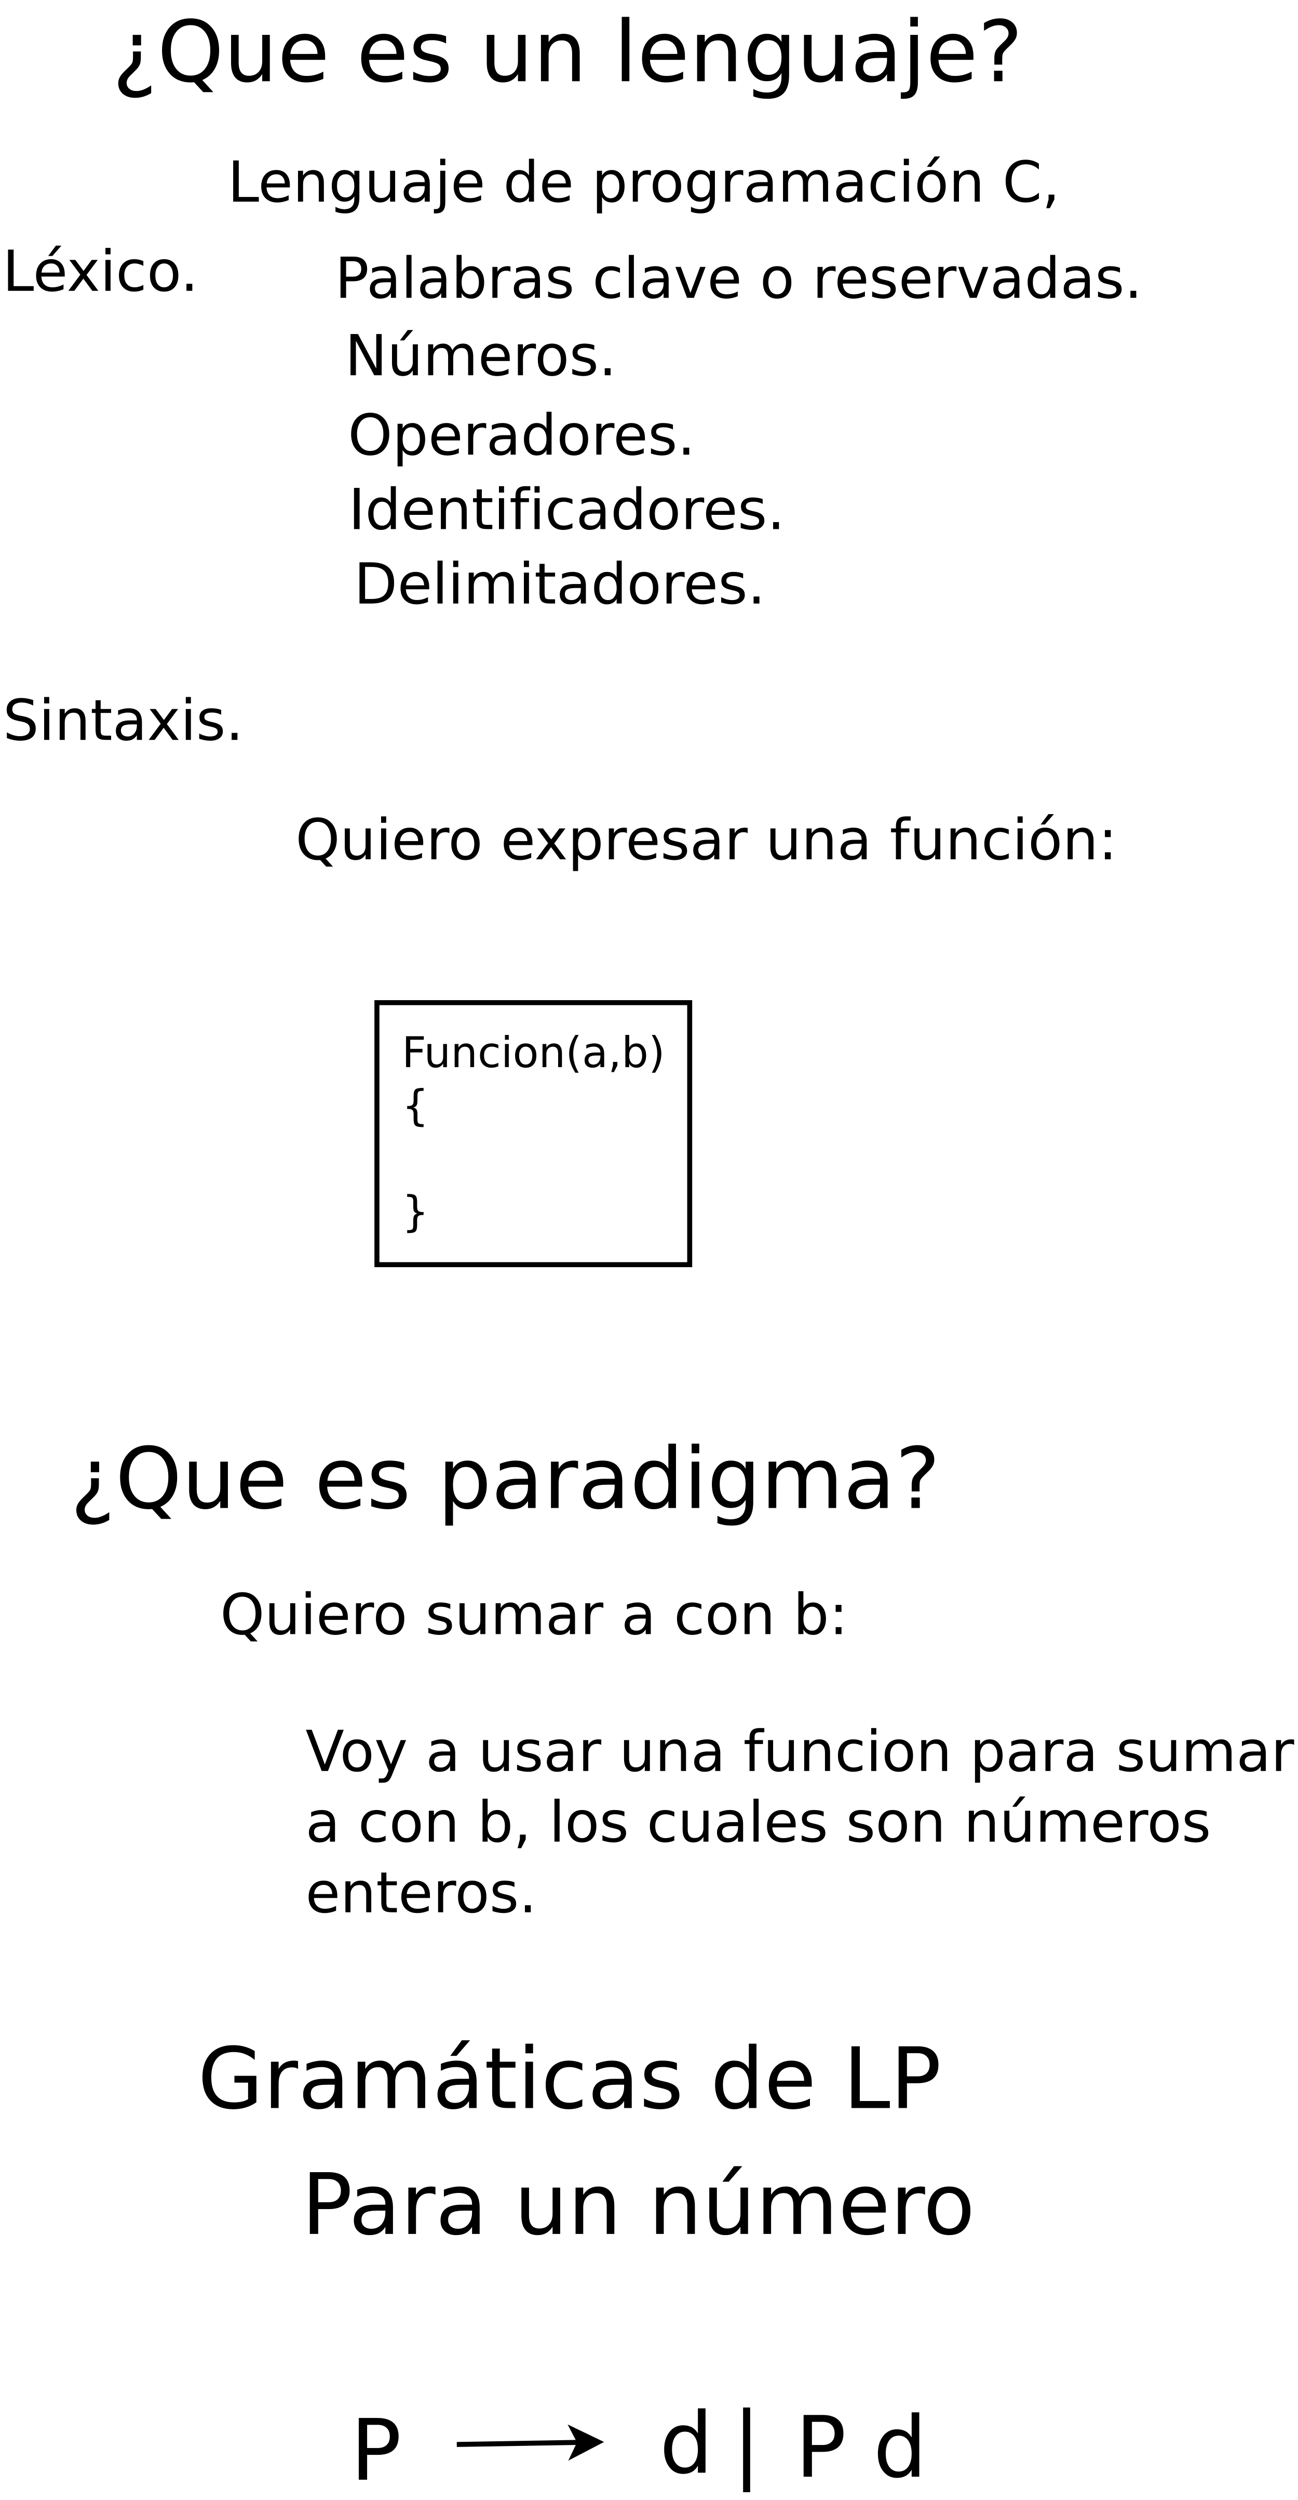 <?xml version="1.0" encoding="UTF-8"?>
<svg xmlns="http://www.w3.org/2000/svg" xmlns:xlink="http://www.w3.org/1999/xlink" width="520pt" height="1001pt" viewBox="0 0 520 1001" version="1.1">
<defs>
<g>
<symbol overflow="visible" id="glyph0-0">
<path style="stroke:none;" d="M 1.688 6 L 1.688 -23.906 L 18.641 -23.906 L 18.641 6 Z M 3.594 4.109 L 16.75 4.109 L 16.75 -22 L 3.594 -22 Z M 3.594 4.109 "/>
</symbol>
<symbol overflow="visible" id="glyph0-1">
<path style="stroke:none;" d="M 8.281 -11.906 L 11.422 -11.906 L 11.422 -9.328 C 11.422 -8.211 11.27 -7.297 10.969 -6.578 C 10.664 -5.859 10.016 -5.02 9.016 -4.062 L 7.531 -2.594 C 6.895 -2.008 6.438 -1.457 6.156 -0.938 C 5.875 -0.426 5.734 0.098 5.734 0.641 C 5.734 1.629 6.094 2.426 6.812 3.031 C 7.531 3.633 8.492 3.938 9.703 3.938 C 10.566 3.938 11.492 3.742 12.484 3.359 C 13.473 2.973 14.5 2.41 15.562 1.672 L 15.562 4.781 C 14.52 5.414 13.469 5.883 12.406 6.188 C 11.352 6.5 10.258 6.656 9.125 6.656 C 7.094 6.656 5.457 6.117 4.219 5.047 C 2.988 3.973 2.375 2.562 2.375 0.812 C 2.375 -0.031 2.57 -0.828 2.969 -1.578 C 3.375 -2.336 4.066 -3.191 5.047 -4.141 L 6.5 -5.562 C 7.031 -6.082 7.398 -6.488 7.609 -6.781 C 7.828 -7.07 7.977 -7.352 8.062 -7.625 C 8.133 -7.863 8.188 -8.145 8.219 -8.469 C 8.258 -8.801 8.281 -9.27 8.281 -9.875 Z M 11.516 -14.344 L 8.172 -14.344 L 8.172 -18.547 L 11.516 -18.547 Z M 11.516 -14.344 "/>
</symbol>
<symbol overflow="visible" id="glyph0-2">
<path style="stroke:none;" d="M 13.359 -22.453 C 10.93 -22.453 9.004 -21.547 7.578 -19.734 C 6.148 -17.922 5.438 -15.453 5.438 -12.328 C 5.438 -9.223 6.148 -6.766 7.578 -4.953 C 9.004 -3.141 10.93 -2.234 13.359 -2.234 C 15.785 -2.234 17.707 -3.141 19.125 -4.953 C 20.539 -6.766 21.25 -9.223 21.25 -12.328 C 21.25 -15.453 20.539 -17.922 19.125 -19.734 C 17.707 -21.547 15.785 -22.453 13.359 -22.453 Z M 18.047 -0.453 L 22.453 4.375 L 18.406 4.375 L 14.75 0.406 C 14.383 0.438 14.102 0.457 13.906 0.469 C 13.719 0.477 13.535 0.484 13.359 0.484 C 9.879 0.484 7.098 -0.676 5.016 -3 C 2.941 -5.32 1.906 -8.43 1.906 -12.328 C 1.906 -16.234 2.941 -19.348 5.016 -21.672 C 7.098 -24.004 9.879 -25.172 13.359 -25.172 C 16.828 -25.172 19.598 -24.004 21.672 -21.672 C 23.742 -19.348 24.781 -16.234 24.781 -12.328 C 24.781 -9.461 24.203 -7.008 23.047 -4.969 C 21.898 -2.926 20.234 -1.422 18.047 -0.453 Z M 18.047 -0.453 "/>
</symbol>
<symbol overflow="visible" id="glyph0-3">
<path style="stroke:none;" d="M 2.875 -7.312 L 2.875 -18.547 L 5.922 -18.547 L 5.922 -7.438 C 5.922 -5.676 6.266 -4.359 6.953 -3.484 C 7.641 -2.609 8.664 -2.172 10.031 -2.172 C 11.676 -2.172 12.973 -2.691 13.922 -3.734 C 14.879 -4.785 15.359 -6.219 15.359 -8.031 L 15.359 -18.547 L 18.406 -18.547 L 18.406 0 L 15.359 0 L 15.359 -2.844 C 14.617 -1.719 13.758 -0.879 12.781 -0.328 C 11.812 0.211 10.68 0.484 9.391 0.484 C 7.254 0.484 5.633 -0.176 4.531 -1.5 C 3.426 -2.832 2.875 -4.77 2.875 -7.312 Z M 10.547 -18.984 Z M 10.547 -18.984 "/>
</symbol>
<symbol overflow="visible" id="glyph0-4">
<path style="stroke:none;" d="M 19.062 -10.031 L 19.062 -8.547 L 5.047 -8.547 C 5.18 -6.441 5.812 -4.844 6.938 -3.75 C 8.07 -2.656 9.648 -2.109 11.672 -2.109 C 12.836 -2.109 13.969 -2.25 15.062 -2.531 C 16.164 -2.82 17.258 -3.254 18.344 -3.828 L 18.344 -0.938 C 17.25 -0.477 16.129 -0.129 14.984 0.109 C 13.836 0.359 12.672 0.484 11.484 0.484 C 8.523 0.484 6.18 -0.375 4.453 -2.094 C 2.734 -3.82 1.875 -6.156 1.875 -9.094 C 1.875 -12.125 2.691 -14.531 4.328 -16.312 C 5.961 -18.094 8.172 -18.984 10.953 -18.984 C 13.453 -18.984 15.426 -18.18 16.875 -16.578 C 18.332 -14.973 19.062 -12.789 19.062 -10.031 Z M 16.016 -10.922 C 15.984 -12.586 15.516 -13.914 14.609 -14.906 C 13.703 -15.906 12.5 -16.406 11 -16.406 C 9.289 -16.406 7.926 -15.926 6.906 -14.969 C 5.883 -14.008 5.301 -12.656 5.156 -10.906 Z M 16.016 -10.922 "/>
</symbol>
<symbol overflow="visible" id="glyph0-5">
<path style="stroke:none;" d=""/>
</symbol>
<symbol overflow="visible" id="glyph0-6">
<path style="stroke:none;" d="M 15.016 -18 L 15.016 -15.109 C 14.148 -15.555 13.254 -15.891 12.328 -16.109 C 11.398 -16.328 10.441 -16.438 9.453 -16.438 C 7.941 -16.438 6.805 -16.203 6.047 -15.734 C 5.297 -15.273 4.922 -14.582 4.922 -13.656 C 4.922 -12.945 5.191 -12.391 5.734 -11.984 C 6.273 -11.586 7.359 -11.207 8.984 -10.844 L 10.031 -10.609 C 12.195 -10.148 13.734 -9.5 14.641 -8.656 C 15.555 -7.812 16.016 -6.629 16.016 -5.109 C 16.016 -3.391 15.332 -2.023 13.969 -1.016 C 12.602 -0.016 10.727 0.484 8.344 0.484 C 7.352 0.484 6.316 0.383 5.234 0.188 C 4.16 0 3.031 -0.285 1.844 -0.672 L 1.844 -3.828 C 2.969 -3.242 4.07 -2.801 5.156 -2.5 C 6.25 -2.207 7.332 -2.062 8.406 -2.062 C 9.844 -2.062 10.945 -2.305 11.719 -2.797 C 12.488 -3.297 12.875 -3.992 12.875 -4.891 C 12.875 -5.711 12.594 -6.344 12.031 -6.781 C 11.477 -7.227 10.258 -7.656 8.375 -8.062 L 7.312 -8.312 C 5.426 -8.707 4.062 -9.316 3.219 -10.141 C 2.383 -10.961 1.969 -12.094 1.969 -13.531 C 1.969 -15.27 2.582 -16.613 3.812 -17.562 C 5.051 -18.508 6.812 -18.984 9.094 -18.984 C 10.219 -18.984 11.273 -18.898 12.266 -18.734 C 13.266 -18.578 14.18 -18.332 15.016 -18 Z M 15.016 -18 "/>
</symbol>
<symbol overflow="visible" id="glyph0-7">
<path style="stroke:none;" d="M 18.609 -11.188 L 18.609 0 L 15.562 0 L 15.562 -11.094 C 15.562 -12.844 15.219 -14.156 14.531 -15.031 C 13.852 -15.906 12.828 -16.344 11.453 -16.344 C 9.805 -16.344 8.508 -15.816 7.562 -14.766 C 6.613 -13.711 6.141 -12.285 6.141 -10.484 L 6.141 0 L 3.078 0 L 3.078 -18.547 L 6.141 -18.547 L 6.141 -15.656 C 6.867 -16.77 7.727 -17.602 8.719 -18.156 C 9.707 -18.707 10.848 -18.984 12.141 -18.984 C 14.266 -18.984 15.875 -18.32 16.969 -17 C 18.062 -15.688 18.609 -13.75 18.609 -11.188 Z M 18.609 -11.188 "/>
</symbol>
<symbol overflow="visible" id="glyph0-8">
<path style="stroke:none;" d="M 3.188 -25.766 L 6.234 -25.766 L 6.234 0 L 3.188 0 Z M 3.188 -25.766 "/>
</symbol>
<symbol overflow="visible" id="glyph0-9">
<path style="stroke:none;" d="M 15.391 -9.484 C 15.391 -11.691 14.938 -13.398 14.031 -14.609 C 13.125 -15.828 11.848 -16.438 10.203 -16.438 C 8.566 -16.438 7.289 -15.828 6.375 -14.609 C 5.469 -13.398 5.016 -11.691 5.016 -9.484 C 5.016 -7.285 5.469 -5.578 6.375 -4.359 C 7.289 -3.148 8.566 -2.547 10.203 -2.547 C 11.848 -2.547 13.125 -3.148 14.031 -4.359 C 14.938 -5.578 15.391 -7.285 15.391 -9.484 Z M 18.438 -2.297 C 18.438 0.859 17.734 3.203 16.328 4.734 C 14.93 6.273 12.789 7.047 9.906 7.047 C 8.832 7.047 7.82 6.969 6.875 6.812 C 5.926 6.656 5.004 6.41 4.109 6.078 L 4.109 3.109 C 5.004 3.598 5.883 3.957 6.75 4.188 C 7.625 4.414 8.516 4.531 9.422 4.531 C 11.422 4.531 12.914 4.008 13.906 2.969 C 14.895 1.926 15.391 0.352 15.391 -1.75 L 15.391 -3.266 C 14.766 -2.172 13.957 -1.352 12.969 -0.812 C 11.988 -0.27 10.816 0 9.453 0 C 7.18 0 5.348 -0.863 3.953 -2.594 C 2.566 -4.332 1.875 -6.629 1.875 -9.484 C 1.875 -12.359 2.566 -14.66 3.953 -16.391 C 5.348 -18.117 7.18 -18.984 9.453 -18.984 C 10.816 -18.984 11.988 -18.711 12.969 -18.172 C 13.957 -17.629 14.766 -16.816 15.391 -15.734 L 15.391 -18.547 L 18.438 -18.547 Z M 18.438 -2.297 "/>
</symbol>
<symbol overflow="visible" id="glyph0-10">
<path style="stroke:none;" d="M 11.625 -9.328 C 9.164 -9.328 7.457 -9.039 6.5 -8.469 C 5.551 -7.906 5.078 -6.945 5.078 -5.594 C 5.078 -4.508 5.43 -3.648 6.141 -3.016 C 6.859 -2.379 7.832 -2.062 9.062 -2.062 C 10.75 -2.062 12.102 -2.66 13.125 -3.859 C 14.145 -5.055 14.656 -6.648 14.656 -8.641 L 14.656 -9.328 Z M 17.703 -10.578 L 17.703 0 L 14.656 0 L 14.656 -2.812 C 13.957 -1.688 13.086 -0.852 12.047 -0.312 C 11.016 0.219 9.75 0.484 8.25 0.484 C 6.344 0.484 4.828 -0.047 3.703 -1.109 C 2.586 -2.18 2.031 -3.609 2.031 -5.391 C 2.031 -7.484 2.727 -9.055 4.125 -10.109 C 5.52 -11.172 7.602 -11.703 10.375 -11.703 L 14.656 -11.703 L 14.656 -12 C 14.656 -13.406 14.191 -14.488 13.266 -15.25 C 12.348 -16.02 11.055 -16.406 9.391 -16.406 C 8.328 -16.406 7.289 -16.273 6.281 -16.016 C 5.281 -15.766 4.316 -15.391 3.391 -14.891 L 3.391 -17.703 C 4.504 -18.129 5.586 -18.445 6.641 -18.656 C 7.691 -18.875 8.711 -18.984 9.703 -18.984 C 12.379 -18.984 14.379 -18.285 15.703 -16.891 C 17.035 -15.504 17.703 -13.398 17.703 -10.578 Z M 17.703 -10.578 "/>
</symbol>
<symbol overflow="visible" id="glyph0-11">
<path style="stroke:none;" d="M 3.188 -18.547 L 6.234 -18.547 L 6.234 0.328 C 6.234 2.691 5.785 4.398 4.891 5.453 C 3.992 6.516 2.547 7.047 0.547 7.047 L -0.609 7.047 L -0.609 4.469 L 0.203 4.469 C 1.359 4.469 2.145 4.195 2.562 3.656 C 2.977 3.125 3.188 2.016 3.188 0.328 Z M 3.188 -25.766 L 6.234 -25.766 L 6.234 -21.906 L 3.188 -21.906 Z M 3.188 -25.766 "/>
</symbol>
<symbol overflow="visible" id="glyph0-12">
<path style="stroke:none;" d="M 6.469 -4.203 L 9.828 -4.203 L 9.828 0 L 6.469 0 Z M 9.734 -6.641 L 6.578 -6.641 L 6.578 -9.188 C 6.578 -10.301 6.727 -11.219 7.031 -11.938 C 7.344 -12.656 7.992 -13.488 8.984 -14.438 L 10.484 -15.906 C 11.109 -16.488 11.562 -17.039 11.844 -17.562 C 12.125 -18.082 12.266 -18.613 12.266 -19.156 C 12.266 -20.133 11.898 -20.926 11.172 -21.531 C 10.453 -22.145 9.5 -22.453 8.312 -22.453 C 7.438 -22.453 6.504 -22.258 5.516 -21.875 C 4.535 -21.488 3.508 -20.926 2.438 -20.188 L 2.438 -23.297 C 3.469 -23.922 4.516 -24.391 5.578 -24.703 C 6.648 -25.016 7.754 -25.172 8.891 -25.172 C 10.922 -25.172 12.551 -24.633 13.781 -23.562 C 15.008 -22.488 15.625 -21.078 15.625 -19.328 C 15.625 -18.484 15.426 -17.68 15.031 -16.922 C 14.633 -16.172 13.941 -15.32 12.953 -14.375 L 11.484 -12.953 C 10.973 -12.43 10.609 -12.023 10.391 -11.734 C 10.172 -11.441 10.02 -11.156 9.938 -10.875 C 9.863 -10.645 9.812 -10.363 9.781 -10.031 C 9.75 -9.695 9.734 -9.242 9.734 -8.672 Z M 9.734 -6.641 "/>
</symbol>
<symbol overflow="visible" id="glyph0-13">
<path style="stroke:none;" d="M 6.141 -2.781 L 6.141 7.047 L 3.078 7.047 L 3.078 -18.547 L 6.141 -18.547 L 6.141 -15.734 C 6.785 -16.836 7.594 -17.656 8.562 -18.188 C 9.539 -18.719 10.707 -18.984 12.062 -18.984 C 14.32 -18.984 16.156 -18.086 17.562 -16.297 C 18.969 -14.516 19.672 -12.164 19.672 -9.25 C 19.672 -6.344 18.969 -3.992 17.562 -2.203 C 16.156 -0.41 14.32 0.484 12.062 0.484 C 10.707 0.484 9.539 0.219 8.562 -0.312 C 7.594 -0.852 6.785 -1.676 6.141 -2.781 Z M 16.5 -9.25 C 16.5 -11.488 16.035 -13.242 15.109 -14.516 C 14.191 -15.797 12.93 -16.438 11.328 -16.438 C 9.711 -16.438 8.441 -15.797 7.516 -14.516 C 6.598 -13.242 6.141 -11.488 6.141 -9.25 C 6.141 -7.008 6.598 -5.25 7.516 -3.969 C 8.441 -2.695 9.711 -2.062 11.328 -2.062 C 12.93 -2.062 14.191 -2.695 15.109 -3.969 C 16.035 -5.25 16.5 -7.008 16.5 -9.25 Z M 16.5 -9.25 "/>
</symbol>
<symbol overflow="visible" id="glyph0-14">
<path style="stroke:none;" d="M 13.938 -15.688 C 13.594 -15.895 13.219 -16.047 12.812 -16.141 C 12.414 -16.234 11.973 -16.281 11.484 -16.281 C 9.766 -16.281 8.441 -15.719 7.516 -14.594 C 6.598 -13.469 6.141 -11.859 6.141 -9.766 L 6.141 0 L 3.078 0 L 3.078 -18.547 L 6.141 -18.547 L 6.141 -15.656 C 6.785 -16.781 7.617 -17.613 8.641 -18.156 C 9.672 -18.707 10.922 -18.984 12.391 -18.984 C 12.598 -18.984 12.828 -18.969 13.078 -18.938 C 13.328 -18.914 13.609 -18.879 13.922 -18.828 Z M 13.938 -15.688 "/>
</symbol>
<symbol overflow="visible" id="glyph0-15">
<path style="stroke:none;" d="M 15.391 -15.734 L 15.391 -25.766 L 18.438 -25.766 L 18.438 0 L 15.391 0 L 15.391 -2.781 C 14.754 -1.676 13.945 -0.852 12.969 -0.312 C 11.988 0.219 10.816 0.484 9.453 0.484 C 7.211 0.484 5.391 -0.41 3.984 -2.203 C 2.578 -3.992 1.875 -6.344 1.875 -9.25 C 1.875 -12.164 2.578 -14.516 3.984 -16.297 C 5.391 -18.086 7.211 -18.984 9.453 -18.984 C 10.816 -18.984 11.988 -18.719 12.969 -18.188 C 13.945 -17.656 14.754 -16.836 15.391 -15.734 Z M 5.016 -9.25 C 5.016 -7.008 5.473 -5.25 6.391 -3.969 C 7.316 -2.695 8.586 -2.062 10.203 -2.062 C 11.805 -2.062 13.07 -2.695 14 -3.969 C 14.926 -5.25 15.391 -7.008 15.391 -9.25 C 15.391 -11.488 14.926 -13.242 14 -14.516 C 13.07 -15.797 11.805 -16.438 10.203 -16.438 C 8.586 -16.438 7.316 -15.797 6.391 -14.516 C 5.473 -13.242 5.016 -11.488 5.016 -9.25 Z M 5.016 -9.25 "/>
</symbol>
<symbol overflow="visible" id="glyph0-16">
<path style="stroke:none;" d="M 3.188 -18.547 L 6.234 -18.547 L 6.234 0 L 3.188 0 Z M 3.188 -25.766 L 6.234 -25.766 L 6.234 -21.906 L 3.188 -21.906 Z M 3.188 -25.766 "/>
</symbol>
<symbol overflow="visible" id="glyph0-17">
<path style="stroke:none;" d="M 17.625 -14.984 C 18.395 -16.348 19.305 -17.352 20.359 -18 C 21.422 -18.656 22.672 -18.984 24.109 -18.984 C 26.035 -18.984 27.52 -18.305 28.562 -16.953 C 29.613 -15.609 30.141 -13.688 30.141 -11.188 L 30.141 0 L 27.078 0 L 27.078 -11.094 C 27.078 -12.875 26.766 -14.191 26.141 -15.047 C 25.516 -15.91 24.555 -16.344 23.266 -16.344 C 21.68 -16.344 20.43 -15.816 19.516 -14.766 C 18.598 -13.711 18.141 -12.285 18.141 -10.484 L 18.141 0 L 15.078 0 L 15.078 -11.094 C 15.078 -12.883 14.758 -14.207 14.125 -15.062 C 13.5 -15.914 12.531 -16.344 11.219 -16.344 C 9.664 -16.344 8.43 -15.812 7.516 -14.75 C 6.598 -13.695 6.141 -12.273 6.141 -10.484 L 6.141 0 L 3.078 0 L 3.078 -18.547 L 6.141 -18.547 L 6.141 -15.656 C 6.836 -16.789 7.672 -17.629 8.641 -18.172 C 9.609 -18.711 10.766 -18.984 12.109 -18.984 C 13.453 -18.984 14.594 -18.641 15.531 -17.953 C 16.477 -17.273 17.176 -16.285 17.625 -14.984 Z M 17.625 -14.984 "/>
</symbol>
<symbol overflow="visible" id="glyph0-18">
<path style="stroke:none;" d="M 20.188 -3.531 L 20.188 -10.172 L 14.719 -10.172 L 14.719 -12.906 L 23.5 -12.906 L 23.5 -2.297 C 22.207 -1.379 20.781 -0.688 19.219 -0.219 C 17.664 0.25 16.004 0.484 14.234 0.484 C 10.367 0.484 7.348 -0.645 5.172 -2.906 C 2.992 -5.164 1.906 -8.305 1.906 -12.328 C 1.906 -16.367 2.992 -19.52 5.172 -21.781 C 7.348 -24.039 10.367 -25.172 14.234 -25.172 C 15.848 -25.172 17.379 -24.969 18.828 -24.562 C 20.285 -24.164 21.625 -23.582 22.844 -22.812 L 22.844 -19.25 C 21.613 -20.301 20.301 -21.094 18.906 -21.625 C 17.52 -22.156 16.055 -22.422 14.516 -22.422 C 11.492 -22.422 9.223 -21.57 7.703 -19.875 C 6.191 -18.188 5.438 -15.672 5.438 -12.328 C 5.438 -8.992 6.191 -6.484 7.703 -4.797 C 9.223 -3.109 11.492 -2.266 14.516 -2.266 C 15.703 -2.266 16.758 -2.363 17.688 -2.562 C 18.613 -2.77 19.445 -3.094 20.188 -3.531 Z M 20.188 -3.531 "/>
</symbol>
<symbol overflow="visible" id="glyph0-19">
<path style="stroke:none;" d="M 11.625 -9.328 C 9.164 -9.328 7.457 -9.039 6.5 -8.469 C 5.551 -7.906 5.078 -6.945 5.078 -5.594 C 5.078 -4.508 5.43 -3.648 6.141 -3.016 C 6.859 -2.379 7.832 -2.062 9.062 -2.062 C 10.75 -2.062 12.102 -2.66 13.125 -3.859 C 14.145 -5.055 14.656 -6.648 14.656 -8.641 L 14.656 -9.328 Z M 17.703 -10.578 L 17.703 0 L 14.656 0 L 14.656 -2.812 C 13.957 -1.688 13.086 -0.852 12.047 -0.312 C 11.016 0.219 9.75 0.484 8.25 0.484 C 6.344 0.484 4.828 -0.047 3.703 -1.109 C 2.586 -2.18 2.031 -3.609 2.031 -5.391 C 2.031 -7.484 2.727 -9.055 4.125 -10.109 C 5.52 -11.172 7.602 -11.703 10.375 -11.703 L 14.656 -11.703 L 14.656 -12 C 14.656 -13.406 14.191 -14.488 13.266 -15.25 C 12.348 -16.02 11.055 -16.406 9.391 -16.406 C 8.328 -16.406 7.289 -16.273 6.281 -16.016 C 5.281 -15.766 4.316 -15.391 3.391 -14.891 L 3.391 -17.703 C 4.504 -18.129 5.586 -18.445 6.641 -18.656 C 7.691 -18.875 8.711 -18.984 9.703 -18.984 C 12.379 -18.984 14.379 -18.285 15.703 -16.891 C 17.035 -15.504 17.703 -13.398 17.703 -10.578 Z M 11.781 -27.125 L 15.078 -27.125 L 9.672 -20.891 L 7.141 -20.891 Z M 11.781 -27.125 "/>
</symbol>
<symbol overflow="visible" id="glyph0-20">
<path style="stroke:none;" d="M 6.203 -23.812 L 6.203 -18.547 L 12.484 -18.547 L 12.484 -16.172 L 6.203 -16.172 L 6.203 -6.109 C 6.203 -4.598 6.41 -3.625 6.828 -3.188 C 7.242 -2.758 8.086 -2.547 9.359 -2.547 L 12.484 -2.547 L 12.484 0 L 9.359 0 C 7.004 0 5.379 -0.438 4.484 -1.312 C 3.586 -2.188 3.141 -3.785 3.141 -6.109 L 3.141 -16.172 L 0.906 -16.172 L 0.906 -18.547 L 3.141 -18.547 L 3.141 -23.812 Z M 6.203 -23.812 "/>
</symbol>
<symbol overflow="visible" id="glyph0-21">
<path style="stroke:none;" d="M 16.547 -17.828 L 16.547 -14.984 C 15.68 -15.453 14.816 -15.805 13.953 -16.047 C 13.086 -16.285 12.211 -16.406 11.328 -16.406 C 9.348 -16.406 7.812 -15.781 6.719 -14.531 C 5.625 -13.281 5.078 -11.52 5.078 -9.25 C 5.078 -6.988 5.625 -5.234 6.719 -3.984 C 7.812 -2.734 9.348 -2.109 11.328 -2.109 C 12.211 -2.109 13.086 -2.223 13.953 -2.453 C 14.816 -2.691 15.68 -3.051 16.547 -3.531 L 16.547 -0.719 C 15.691 -0.312 14.805 -0.008 13.891 0.188 C 12.984 0.383 12.02 0.484 11 0.484 C 8.195 0.484 5.973 -0.391 4.328 -2.141 C 2.691 -3.898 1.875 -6.27 1.875 -9.25 C 1.875 -12.281 2.703 -14.66 4.359 -16.391 C 6.023 -18.117 8.301 -18.984 11.188 -18.984 C 12.125 -18.984 13.039 -18.883 13.938 -18.688 C 14.832 -18.5 15.703 -18.211 16.547 -17.828 Z M 16.547 -17.828 "/>
</symbol>
<symbol overflow="visible" id="glyph0-22">
<path style="stroke:none;" d="M 3.328 -24.719 L 6.672 -24.719 L 6.672 -2.812 L 18.703 -2.812 L 18.703 0 L 3.328 0 Z M 3.328 -24.719 "/>
</symbol>
<symbol overflow="visible" id="glyph0-23">
<path style="stroke:none;" d="M 6.672 -21.969 L 6.672 -12.688 L 10.875 -12.688 C 12.438 -12.688 13.641 -13.086 14.484 -13.891 C 15.336 -14.691 15.766 -15.836 15.766 -17.328 C 15.766 -18.805 15.336 -19.945 14.484 -20.75 C 13.641 -21.562 12.438 -21.969 10.875 -21.969 Z M 3.328 -24.719 L 10.875 -24.719 C 13.645 -24.719 15.738 -24.086 17.156 -22.828 C 18.57 -21.578 19.281 -19.742 19.281 -17.328 C 19.281 -14.891 18.57 -13.047 17.156 -11.797 C 15.738 -10.555 13.645 -9.938 10.875 -9.938 L 6.672 -9.938 L 6.672 0 L 3.328 0 Z M 3.328 -24.719 "/>
</symbol>
<symbol overflow="visible" id="glyph0-24">
<path style="stroke:none;" d="M 7.125 -25.906 L 7.125 8 L 4.297 8 L 4.297 -25.906 Z M 7.125 -25.906 "/>
</symbol>
<symbol overflow="visible" id="glyph0-25">
<path style="stroke:none;" d="M 2.875 -7.312 L 2.875 -18.547 L 5.922 -18.547 L 5.922 -7.438 C 5.922 -5.676 6.266 -4.359 6.953 -3.484 C 7.641 -2.609 8.664 -2.172 10.031 -2.172 C 11.676 -2.172 12.973 -2.691 13.922 -3.734 C 14.879 -4.785 15.359 -6.219 15.359 -8.031 L 15.359 -18.547 L 18.406 -18.547 L 18.406 0 L 15.359 0 L 15.359 -2.844 C 14.617 -1.719 13.758 -0.879 12.781 -0.328 C 11.812 0.211 10.68 0.484 9.391 0.484 C 7.254 0.484 5.633 -0.176 4.531 -1.5 C 3.426 -2.832 2.875 -4.77 2.875 -7.312 Z M 10.547 -18.984 Z M 12.781 -27.125 L 16.078 -27.125 L 10.672 -20.891 L 8.141 -20.891 Z M 12.781 -27.125 "/>
</symbol>
<symbol overflow="visible" id="glyph0-26">
<path style="stroke:none;" d="M 10.375 -16.406 C 8.75 -16.406 7.457 -15.766 6.5 -14.484 C 5.551 -13.211 5.078 -11.469 5.078 -9.25 C 5.078 -7.031 5.547 -5.285 6.484 -4.016 C 7.43 -2.742 8.727 -2.109 10.375 -2.109 C 12 -2.109 13.285 -2.742 14.234 -4.016 C 15.18 -5.297 15.656 -7.039 15.656 -9.25 C 15.656 -11.445 15.18 -13.188 14.234 -14.469 C 13.285 -15.758 12 -16.406 10.375 -16.406 Z M 10.375 -18.984 C 13.031 -18.984 15.113 -18.125 16.625 -16.406 C 18.133 -14.688 18.891 -12.301 18.891 -9.25 C 18.891 -6.219 18.133 -3.836 16.625 -2.109 C 15.113 -0.379 13.031 0.484 10.375 0.484 C 7.719 0.484 5.633 -0.379 4.125 -2.109 C 2.625 -3.836 1.875 -6.219 1.875 -9.25 C 1.875 -12.301 2.625 -14.688 4.125 -16.406 C 5.633 -18.125 7.719 -18.984 10.375 -18.984 Z M 10.375 -18.984 "/>
</symbol>
<symbol overflow="visible" id="glyph1-0">
<path style="stroke:none;" d="M 1.125 4 L 1.125 -15.953 L 12.438 -15.953 L 12.438 4 Z M 2.391 2.734 L 11.188 2.734 L 11.188 -14.688 L 2.391 -14.688 Z M 2.391 2.734 "/>
</symbol>
<symbol overflow="visible" id="glyph1-1">
<path style="stroke:none;" d="M 2.219 -16.5 L 4.453 -16.5 L 4.453 -1.875 L 12.484 -1.875 L 12.484 0 L 2.219 0 Z M 2.219 -16.5 "/>
</symbol>
<symbol overflow="visible" id="glyph1-2">
<path style="stroke:none;" d="M 12.719 -6.688 L 12.719 -5.703 L 3.375 -5.703 C 3.457 -4.297 3.875 -3.227 4.625 -2.5 C 5.383 -1.77 6.438 -1.406 7.781 -1.406 C 8.562 -1.406 9.316 -1.5 10.047 -1.688 C 10.785 -1.883 11.516 -2.172 12.234 -2.547 L 12.234 -0.625 C 11.504 -0.32 10.754 -0.086 9.984 0.078 C 9.223 0.242 8.453 0.328 7.672 0.328 C 5.691 0.328 4.125 -0.242 2.969 -1.391 C 1.82 -2.547 1.25 -4.102 1.25 -6.062 C 1.25 -8.094 1.797 -9.703 2.891 -10.891 C 3.984 -12.078 5.457 -12.672 7.312 -12.672 C 8.977 -12.672 10.297 -12.133 11.266 -11.062 C 12.234 -9.988 12.719 -8.531 12.719 -6.688 Z M 10.688 -7.297 C 10.664 -8.398 10.352 -9.285 9.75 -9.953 C 9.145 -10.617 8.336 -10.953 7.328 -10.953 C 6.203 -10.953 5.297 -10.629 4.609 -9.984 C 3.93 -9.348 3.539 -8.445 3.438 -7.281 Z M 10.688 -7.297 "/>
</symbol>
<symbol overflow="visible" id="glyph1-3">
<path style="stroke:none;" d="M 12.422 -7.469 L 12.422 0 L 10.391 0 L 10.391 -7.406 C 10.391 -8.57 10.16 -9.445 9.703 -10.031 C 9.242 -10.613 8.555 -10.906 7.641 -10.906 C 6.547 -10.906 5.68 -10.555 5.047 -9.859 C 4.41 -9.16 4.094 -8.207 4.094 -7 L 4.094 0 L 2.062 0 L 2.062 -12.375 L 4.094 -12.375 L 4.094 -10.453 C 4.582 -11.191 5.156 -11.742 5.812 -12.109 C 6.477 -12.484 7.238 -12.672 8.094 -12.672 C 9.52 -12.672 10.598 -12.227 11.328 -11.344 C 12.055 -10.469 12.422 -9.176 12.422 -7.469 Z M 12.422 -7.469 "/>
</symbol>
<symbol overflow="visible" id="glyph1-4">
<path style="stroke:none;" d="M 10.281 -6.328 C 10.281 -7.805 9.973 -8.945 9.359 -9.75 C 8.754 -10.562 7.906 -10.969 6.812 -10.969 C 5.719 -10.969 4.863 -10.562 4.25 -9.75 C 3.645 -8.945 3.344 -7.805 3.344 -6.328 C 3.344 -4.859 3.645 -3.719 4.25 -2.906 C 4.863 -2.102 5.719 -1.703 6.812 -1.703 C 7.906 -1.703 8.754 -2.102 9.359 -2.906 C 9.973 -3.719 10.281 -4.859 10.281 -6.328 Z M 12.312 -1.531 C 12.312 0.57 11.844 2.133 10.906 3.156 C 9.969 4.188 8.535 4.703 6.609 4.703 C 5.891 4.703 5.211 4.648 4.578 4.547 C 3.953 4.441 3.336 4.273 2.734 4.047 L 2.734 2.078 C 3.336 2.398 3.926 2.641 4.5 2.797 C 5.082 2.953 5.676 3.031 6.281 3.031 C 7.613 3.031 8.613 2.68 9.281 1.984 C 9.945 1.285 10.281 0.234 10.281 -1.172 L 10.281 -2.172 C 9.852 -1.441 9.312 -0.895 8.656 -0.531 C 8 -0.176 7.219 0 6.312 0 C 4.789 0 3.566 -0.578 2.641 -1.734 C 1.711 -2.891 1.25 -4.422 1.25 -6.328 C 1.25 -8.242 1.711 -9.781 2.641 -10.938 C 3.566 -12.094 4.789 -12.672 6.312 -12.672 C 7.219 -12.672 8 -12.488 8.656 -12.125 C 9.312 -11.77 9.852 -11.227 10.281 -10.5 L 10.281 -12.375 L 12.312 -12.375 Z M 12.312 -1.531 "/>
</symbol>
<symbol overflow="visible" id="glyph1-5">
<path style="stroke:none;" d="M 1.922 -4.891 L 1.922 -12.375 L 3.953 -12.375 L 3.953 -4.953 C 3.953 -3.785 4.18 -2.91 4.641 -2.328 C 5.098 -1.742 5.781 -1.453 6.688 -1.453 C 7.789 -1.453 8.66 -1.801 9.297 -2.5 C 9.93 -3.195 10.25 -4.148 10.25 -5.359 L 10.25 -12.375 L 12.281 -12.375 L 12.281 0 L 10.25 0 L 10.25 -1.906 C 9.758 -1.145 9.188 -0.582 8.531 -0.219 C 7.883 0.145 7.129 0.328 6.266 0.328 C 4.836 0.328 3.754 -0.113 3.016 -1 C 2.285 -1.883 1.922 -3.18 1.922 -4.891 Z M 7.031 -12.672 Z M 7.031 -12.672 "/>
</symbol>
<symbol overflow="visible" id="glyph1-6">
<path style="stroke:none;" d="M 7.75 -6.219 C 6.113 -6.219 4.977 -6.031 4.344 -5.656 C 3.707 -5.281 3.391 -4.641 3.391 -3.734 C 3.391 -3.016 3.625 -2.441 4.094 -2.016 C 4.57 -1.586 5.223 -1.375 6.047 -1.375 C 7.172 -1.375 8.07 -1.773 8.75 -2.578 C 9.438 -3.379 9.781 -4.441 9.781 -5.766 L 9.781 -6.219 Z M 11.812 -7.062 L 11.812 0 L 9.781 0 L 9.781 -1.875 C 9.312 -1.125 8.727 -0.566 8.031 -0.203 C 7.344 0.148 6.5 0.328 5.5 0.328 C 4.227 0.328 3.219 -0.023 2.469 -0.734 C 1.727 -1.453 1.359 -2.406 1.359 -3.594 C 1.359 -4.988 1.82 -6.039 2.75 -6.75 C 3.688 -7.457 5.078 -7.812 6.922 -7.812 L 9.781 -7.812 L 9.781 -8.016 C 9.781 -8.941 9.473 -9.66 8.859 -10.172 C 8.242 -10.691 7.379 -10.953 6.266 -10.953 C 5.555 -10.953 4.863 -10.863 4.188 -10.688 C 3.52 -10.52 2.879 -10.27 2.266 -9.938 L 2.266 -11.812 C 3.004 -12.094 3.723 -12.305 4.422 -12.453 C 5.129 -12.598 5.812 -12.672 6.469 -12.672 C 8.258 -12.672 9.598 -12.207 10.484 -11.281 C 11.367 -10.352 11.812 -8.945 11.812 -7.062 Z M 11.812 -7.062 "/>
</symbol>
<symbol overflow="visible" id="glyph1-7">
<path style="stroke:none;" d="M 2.125 -12.375 L 4.172 -12.375 L 4.172 0.219 C 4.172 1.789 3.867 2.93 3.266 3.641 C 2.66 4.348 1.691 4.703 0.359 4.703 L -0.406 4.703 L -0.406 2.984 L 0.125 2.984 C 0.906 2.984 1.43 2.801 1.703 2.438 C 1.984 2.082 2.125 1.344 2.125 0.219 Z M 2.125 -17.188 L 4.172 -17.188 L 4.172 -14.609 L 2.125 -14.609 Z M 2.125 -17.188 "/>
</symbol>
<symbol overflow="visible" id="glyph1-8">
<path style="stroke:none;" d=""/>
</symbol>
<symbol overflow="visible" id="glyph1-9">
<path style="stroke:none;" d="M 10.281 -10.5 L 10.281 -17.188 L 12.312 -17.188 L 12.312 0 L 10.281 0 L 10.281 -1.859 C 9.852 -1.117 9.312 -0.566 8.656 -0.203 C 8 0.148 7.219 0.328 6.312 0.328 C 4.812 0.328 3.594 -0.27 2.656 -1.469 C 1.719 -2.664 1.25 -4.234 1.25 -6.172 C 1.25 -8.117 1.719 -9.688 2.656 -10.875 C 3.594 -12.07 4.812 -12.672 6.312 -12.672 C 7.219 -12.672 8 -12.488 8.656 -12.125 C 9.312 -11.77 9.852 -11.227 10.281 -10.5 Z M 3.344 -6.172 C 3.344 -4.68 3.648 -3.508 4.266 -2.656 C 4.879 -1.801 5.727 -1.375 6.812 -1.375 C 7.883 -1.375 8.727 -1.801 9.344 -2.656 C 9.969 -3.508 10.281 -4.68 10.281 -6.172 C 10.281 -7.672 9.969 -8.844 9.344 -9.688 C 8.727 -10.539 7.883 -10.969 6.812 -10.969 C 5.727 -10.969 4.879 -10.539 4.266 -9.688 C 3.648 -8.844 3.344 -7.672 3.344 -6.172 Z M 3.344 -6.172 "/>
</symbol>
<symbol overflow="visible" id="glyph1-10">
<path style="stroke:none;" d="M 4.094 -1.859 L 4.094 4.703 L 2.062 4.703 L 2.062 -12.375 L 4.094 -12.375 L 4.094 -10.5 C 4.52 -11.227 5.055 -11.77 5.703 -12.125 C 6.359 -12.488 7.141 -12.672 8.047 -12.672 C 9.555 -12.672 10.781 -12.07 11.719 -10.875 C 12.656 -9.688 13.125 -8.117 13.125 -6.172 C 13.125 -4.234 12.656 -2.664 11.719 -1.469 C 10.781 -0.27 9.555 0.328 8.047 0.328 C 7.141 0.328 6.359 0.148 5.703 -0.203 C 5.055 -0.566 4.52 -1.117 4.094 -1.859 Z M 11.016 -6.172 C 11.016 -7.672 10.707 -8.844 10.094 -9.688 C 9.477 -10.539 8.633 -10.969 7.562 -10.969 C 6.477 -10.969 5.629 -10.539 5.016 -9.688 C 4.398 -8.844 4.094 -7.672 4.094 -6.172 C 4.094 -4.68 4.398 -3.508 5.016 -2.656 C 5.629 -1.801 6.477 -1.375 7.562 -1.375 C 8.633 -1.375 9.477 -1.801 10.094 -2.656 C 10.707 -3.508 11.016 -4.68 11.016 -6.172 Z M 11.016 -6.172 "/>
</symbol>
<symbol overflow="visible" id="glyph1-11">
<path style="stroke:none;" d="M 9.297 -10.469 C 9.066 -10.602 8.816 -10.703 8.547 -10.766 C 8.285 -10.828 7.992 -10.859 7.672 -10.859 C 6.516 -10.859 5.629 -10.484 5.016 -9.734 C 4.398 -8.984 4.094 -7.91 4.094 -6.516 L 4.094 0 L 2.062 0 L 2.062 -12.375 L 4.094 -12.375 L 4.094 -10.453 C 4.52 -11.203 5.078 -11.758 5.766 -12.125 C 6.453 -12.488 7.285 -12.672 8.266 -12.672 C 8.398 -12.672 8.551 -12.66 8.719 -12.641 C 8.895 -12.617 9.086 -12.594 9.297 -12.562 Z M 9.297 -10.469 "/>
</symbol>
<symbol overflow="visible" id="glyph1-12">
<path style="stroke:none;" d="M 6.922 -10.953 C 5.836 -10.953 4.977 -10.523 4.344 -9.672 C 3.707 -8.816 3.391 -7.648 3.391 -6.172 C 3.391 -4.691 3.703 -3.523 4.328 -2.672 C 4.961 -1.828 5.828 -1.406 6.922 -1.406 C 8.004 -1.406 8.863 -1.832 9.5 -2.688 C 10.133 -3.539 10.453 -4.703 10.453 -6.172 C 10.453 -7.641 10.133 -8.801 9.5 -9.656 C 8.863 -10.52 8.004 -10.953 6.922 -10.953 Z M 6.922 -12.672 C 8.691 -12.672 10.082 -12.094 11.094 -10.938 C 12.102 -9.789 12.609 -8.203 12.609 -6.172 C 12.609 -4.148 12.102 -2.562 11.094 -1.406 C 10.082 -0.25 8.691 0.328 6.922 0.328 C 5.148 0.328 3.758 -0.25 2.75 -1.406 C 1.75 -2.562 1.25 -4.148 1.25 -6.172 C 1.25 -8.203 1.75 -9.789 2.75 -10.938 C 3.758 -12.094 5.148 -12.672 6.922 -12.672 Z M 6.922 -12.672 "/>
</symbol>
<symbol overflow="visible" id="glyph1-13">
<path style="stroke:none;" d="M 11.766 -10 C 12.273 -10.914 12.883 -11.586 13.594 -12.016 C 14.301 -12.453 15.129 -12.672 16.078 -12.672 C 17.367 -12.672 18.363 -12.219 19.062 -11.312 C 19.77 -10.414 20.125 -9.133 20.125 -7.469 L 20.125 0 L 18.078 0 L 18.078 -7.406 C 18.078 -8.594 17.863 -9.473 17.438 -10.047 C 17.02 -10.617 16.379 -10.906 15.516 -10.906 C 14.461 -10.906 13.629 -10.555 13.016 -9.859 C 12.41 -9.16 12.109 -8.207 12.109 -7 L 12.109 0 L 10.062 0 L 10.062 -7.406 C 10.062 -8.594 9.852 -9.473 9.438 -10.047 C 9.02 -10.617 8.367 -10.906 7.484 -10.906 C 6.453 -10.906 5.629 -10.551 5.016 -9.844 C 4.398 -9.145 4.094 -8.195 4.094 -7 L 4.094 0 L 2.062 0 L 2.062 -12.375 L 4.094 -12.375 L 4.094 -10.453 C 4.562 -11.211 5.117 -11.77 5.766 -12.125 C 6.41 -12.488 7.18 -12.672 8.078 -12.672 C 8.973 -12.672 9.734 -12.441 10.359 -11.984 C 10.992 -11.523 11.461 -10.863 11.766 -10 Z M 11.766 -10 "/>
</symbol>
<symbol overflow="visible" id="glyph1-14">
<path style="stroke:none;" d="M 11.031 -11.891 L 11.031 -10 C 10.457 -10.312 9.879 -10.547 9.297 -10.703 C 8.723 -10.867 8.145 -10.953 7.562 -10.953 C 6.238 -10.953 5.211 -10.531 4.484 -9.688 C 3.754 -8.852 3.391 -7.68 3.391 -6.172 C 3.391 -4.66 3.754 -3.488 4.484 -2.656 C 5.211 -1.82 6.238 -1.406 7.562 -1.406 C 8.145 -1.406 8.723 -1.484 9.297 -1.641 C 9.879 -1.797 10.457 -2.035 11.031 -2.359 L 11.031 -0.469 C 10.469 -0.207 9.879 -0.008 9.266 0.125 C 8.66 0.258 8.016 0.328 7.328 0.328 C 5.473 0.328 3.992 -0.254 2.891 -1.422 C 1.797 -2.598 1.25 -4.18 1.25 -6.172 C 1.25 -8.191 1.801 -9.781 2.906 -10.938 C 4.02 -12.094 5.539 -12.672 7.469 -12.672 C 8.094 -12.672 8.703 -12.602 9.297 -12.469 C 9.898 -12.344 10.477 -12.148 11.031 -11.891 Z M 11.031 -11.891 "/>
</symbol>
<symbol overflow="visible" id="glyph1-15">
<path style="stroke:none;" d="M 2.125 -12.375 L 4.172 -12.375 L 4.172 0 L 2.125 0 Z M 2.125 -17.188 L 4.172 -17.188 L 4.172 -14.609 L 2.125 -14.609 Z M 2.125 -17.188 "/>
</symbol>
<symbol overflow="visible" id="glyph1-16">
<path style="stroke:none;" d="M 6.922 -10.953 C 5.836 -10.953 4.977 -10.523 4.344 -9.672 C 3.707 -8.816 3.391 -7.648 3.391 -6.172 C 3.391 -4.691 3.703 -3.523 4.328 -2.672 C 4.961 -1.828 5.828 -1.406 6.922 -1.406 C 8.004 -1.406 8.863 -1.832 9.5 -2.688 C 10.133 -3.539 10.453 -4.703 10.453 -6.172 C 10.453 -7.641 10.133 -8.801 9.5 -9.656 C 8.863 -10.52 8.004 -10.953 6.922 -10.953 Z M 6.922 -12.672 C 8.691 -12.672 10.082 -12.094 11.094 -10.938 C 12.102 -9.789 12.609 -8.203 12.609 -6.172 C 12.609 -4.148 12.102 -2.562 11.094 -1.406 C 10.082 -0.25 8.691 0.328 6.922 0.328 C 5.148 0.328 3.758 -0.25 2.75 -1.406 C 1.75 -2.562 1.25 -4.148 1.25 -6.172 C 1.25 -8.203 1.75 -9.789 2.75 -10.938 C 3.758 -12.094 5.148 -12.672 6.922 -12.672 Z M 8.188 -18.094 L 10.391 -18.094 L 6.781 -13.938 L 5.094 -13.938 Z M 8.188 -18.094 "/>
</symbol>
<symbol overflow="visible" id="glyph1-17">
<path style="stroke:none;" d="M 14.578 -15.219 L 14.578 -12.875 C 13.816 -13.57 13.008 -14.094 12.156 -14.438 C 11.312 -14.781 10.41 -14.953 9.453 -14.953 C 7.566 -14.953 6.125 -14.375 5.125 -13.219 C 4.125 -12.07 3.625 -10.41 3.625 -8.234 C 3.625 -6.055 4.125 -4.391 5.125 -3.234 C 6.125 -2.086 7.566 -1.516 9.453 -1.516 C 10.41 -1.516 11.312 -1.688 12.156 -2.031 C 13.008 -2.375 13.816 -2.895 14.578 -3.594 L 14.578 -1.266 C 13.797 -0.734 12.969 -0.332 12.094 -0.062 C 11.219 0.195 10.297 0.328 9.328 0.328 C 6.828 0.328 4.859 -0.438 3.422 -1.969 C 1.984 -3.5 1.266 -5.586 1.266 -8.234 C 1.266 -10.879 1.984 -12.969 3.422 -14.5 C 4.859 -16.031 6.828 -16.797 9.328 -16.797 C 10.305 -16.797 11.234 -16.66 12.109 -16.391 C 12.984 -16.129 13.805 -15.738 14.578 -15.219 Z M 14.578 -15.219 "/>
</symbol>
<symbol overflow="visible" id="glyph1-18">
<path style="stroke:none;" d="M 2.656 -2.812 L 4.984 -2.812 L 4.984 -0.906 L 3.172 2.625 L 1.75 2.625 L 2.656 -0.906 Z M 2.656 -2.812 "/>
</symbol>
<symbol overflow="visible" id="glyph1-19">
<path style="stroke:none;" d="M 4.453 -14.656 L 4.453 -8.469 L 7.266 -8.469 C 8.297 -8.469 9.094 -8.734 9.656 -9.266 C 10.227 -9.805 10.516 -10.57 10.516 -11.562 C 10.516 -12.551 10.227 -13.312 9.656 -13.844 C 9.094 -14.383 8.297 -14.656 7.266 -14.656 Z M 2.219 -16.5 L 7.266 -16.5 C 9.109 -16.5 10.504 -16.078 11.453 -15.234 C 12.398 -14.398 12.875 -13.176 12.875 -11.562 C 12.875 -9.938 12.398 -8.707 11.453 -7.875 C 10.504 -7.039 9.109 -6.625 7.266 -6.625 L 4.453 -6.625 L 4.453 0 L 2.219 0 Z M 2.219 -16.5 "/>
</symbol>
<symbol overflow="visible" id="glyph1-20">
<path style="stroke:none;" d="M 2.125 -17.188 L 4.172 -17.188 L 4.172 0 L 2.125 0 Z M 2.125 -17.188 "/>
</symbol>
<symbol overflow="visible" id="glyph1-21">
<path style="stroke:none;" d="M 11.016 -6.172 C 11.016 -7.672 10.707 -8.844 10.094 -9.688 C 9.477 -10.539 8.633 -10.969 7.562 -10.969 C 6.477 -10.969 5.629 -10.539 5.016 -9.688 C 4.398 -8.844 4.094 -7.672 4.094 -6.172 C 4.094 -4.68 4.398 -3.508 5.016 -2.656 C 5.629 -1.801 6.477 -1.375 7.562 -1.375 C 8.633 -1.375 9.477 -1.801 10.094 -2.656 C 10.707 -3.508 11.016 -4.68 11.016 -6.172 Z M 4.094 -10.5 C 4.52 -11.227 5.055 -11.77 5.703 -12.125 C 6.359 -12.488 7.141 -12.672 8.047 -12.672 C 9.555 -12.672 10.781 -12.07 11.719 -10.875 C 12.656 -9.688 13.125 -8.117 13.125 -6.172 C 13.125 -4.234 12.656 -2.664 11.719 -1.469 C 10.781 -0.27 9.555 0.328 8.047 0.328 C 7.141 0.328 6.359 0.148 5.703 -0.203 C 5.055 -0.566 4.52 -1.117 4.094 -1.859 L 4.094 0 L 2.062 0 L 2.062 -17.188 L 4.094 -17.188 Z M 4.094 -10.5 "/>
</symbol>
<symbol overflow="visible" id="glyph1-22">
<path style="stroke:none;" d="M 10.016 -12.016 L 10.016 -10.094 C 9.441 -10.383 8.844 -10.602 8.219 -10.75 C 7.602 -10.895 6.969 -10.969 6.312 -10.969 C 5.301 -10.969 4.539 -10.812 4.031 -10.5 C 3.531 -10.195 3.281 -9.734 3.281 -9.109 C 3.281 -8.641 3.457 -8.27 3.812 -8 C 4.176 -7.727 4.906 -7.473 6 -7.234 L 6.688 -7.078 C 8.133 -6.773 9.16 -6.336 9.766 -5.766 C 10.379 -5.203 10.688 -4.414 10.688 -3.406 C 10.688 -2.258 10.227 -1.348 9.312 -0.672 C 8.406 -0.004 7.156 0.328 5.562 0.328 C 4.906 0.328 4.219 0.258 3.5 0.125 C 2.781 0 2.02 -0.191 1.219 -0.453 L 1.219 -2.547 C 1.977 -2.16 2.723 -1.867 3.453 -1.672 C 4.18 -1.473 4.898 -1.375 5.609 -1.375 C 6.566 -1.375 7.301 -1.535 7.812 -1.859 C 8.332 -2.191 8.594 -2.66 8.594 -3.266 C 8.594 -3.816 8.406 -4.238 8.031 -4.531 C 7.664 -4.82 6.852 -5.102 5.594 -5.375 L 4.891 -5.547 C 3.629 -5.805 2.719 -6.211 2.156 -6.766 C 1.594 -7.316 1.312 -8.07 1.312 -9.031 C 1.312 -10.188 1.723 -11.082 2.547 -11.719 C 3.379 -12.352 4.551 -12.672 6.062 -12.672 C 6.812 -12.672 7.52 -12.613 8.188 -12.5 C 8.852 -12.395 9.461 -12.234 10.016 -12.016 Z M 10.016 -12.016 "/>
</symbol>
<symbol overflow="visible" id="glyph1-23">
<path style="stroke:none;" d="M 0.672 -12.375 L 2.828 -12.375 L 6.688 -1.984 L 10.562 -12.375 L 12.719 -12.375 L 8.078 0 L 5.312 0 Z M 0.672 -12.375 "/>
</symbol>
<symbol overflow="visible" id="glyph1-24">
<path style="stroke:none;" d="M 2.422 -2.812 L 4.75 -2.812 L 4.75 0 L 2.422 0 Z M 2.422 -2.812 "/>
</symbol>
<symbol overflow="visible" id="glyph1-25">
<path style="stroke:none;" d="M 2.219 -16.5 L 5.219 -16.5 L 12.531 -2.703 L 12.531 -16.5 L 14.703 -16.5 L 14.703 0 L 11.703 0 L 4.391 -13.797 L 4.391 0 L 2.219 0 Z M 2.219 -16.5 "/>
</symbol>
<symbol overflow="visible" id="glyph1-26">
<path style="stroke:none;" d="M 1.922 -4.891 L 1.922 -12.375 L 3.953 -12.375 L 3.953 -4.953 C 3.953 -3.785 4.18 -2.91 4.641 -2.328 C 5.098 -1.742 5.781 -1.453 6.688 -1.453 C 7.789 -1.453 8.66 -1.801 9.297 -2.5 C 9.93 -3.195 10.25 -4.148 10.25 -5.359 L 10.25 -12.375 L 12.281 -12.375 L 12.281 0 L 10.25 0 L 10.25 -1.906 C 9.758 -1.145 9.188 -0.582 8.531 -0.219 C 7.883 0.145 7.129 0.328 6.266 0.328 C 4.836 0.328 3.754 -0.113 3.016 -1 C 2.285 -1.883 1.922 -3.18 1.922 -4.891 Z M 7.031 -12.672 Z M 8.188 -18.094 L 10.391 -18.094 L 6.781 -13.938 L 5.094 -13.938 Z M 8.188 -18.094 "/>
</symbol>
<symbol overflow="visible" id="glyph1-27">
<path style="stroke:none;" d="M 8.922 -14.984 C 7.297 -14.984 6.004 -14.379 5.047 -13.172 C 4.098 -11.961 3.625 -10.316 3.625 -8.234 C 3.625 -6.148 4.098 -4.504 5.047 -3.297 C 6.004 -2.086 7.297 -1.484 8.922 -1.484 C 10.535 -1.484 11.816 -2.086 12.766 -3.297 C 13.711 -4.504 14.188 -6.148 14.188 -8.234 C 14.188 -10.316 13.711 -11.961 12.766 -13.172 C 11.816 -14.379 10.535 -14.984 8.922 -14.984 Z M 8.922 -16.797 C 11.234 -16.797 13.078 -16.02 14.453 -14.469 C 15.836 -12.914 16.531 -10.836 16.531 -8.234 C 16.531 -5.629 15.836 -3.551 14.453 -2 C 13.078 -0.445 11.234 0.328 8.922 0.328 C 6.598 0.328 4.738 -0.441 3.344 -1.984 C 1.957 -3.535 1.266 -5.617 1.266 -8.234 C 1.266 -10.836 1.957 -12.914 3.344 -14.469 C 4.738 -16.02 6.598 -16.797 8.922 -16.797 Z M 8.922 -16.797 "/>
</symbol>
<symbol overflow="visible" id="glyph1-28">
<path style="stroke:none;" d="M 2.219 -16.5 L 4.453 -16.5 L 4.453 0 L 2.219 0 Z M 2.219 -16.5 "/>
</symbol>
<symbol overflow="visible" id="glyph1-29">
<path style="stroke:none;" d="M 4.141 -15.891 L 4.141 -12.375 L 8.328 -12.375 L 8.328 -10.797 L 4.141 -10.797 L 4.141 -4.078 C 4.141 -3.066 4.273 -2.414 4.547 -2.125 C 4.828 -1.844 5.391 -1.703 6.234 -1.703 L 8.328 -1.703 L 8.328 0 L 6.234 0 C 4.672 0 3.586 -0.289 2.984 -0.875 C 2.391 -1.457 2.094 -2.523 2.094 -4.078 L 2.094 -10.797 L 0.609 -10.797 L 0.609 -12.375 L 2.094 -12.375 L 2.094 -15.891 Z M 4.141 -15.891 "/>
</symbol>
<symbol overflow="visible" id="glyph1-30">
<path style="stroke:none;" d="M 8.391 -17.188 L 8.391 -15.5 L 6.453 -15.5 C 5.723 -15.5 5.211 -15.348 4.922 -15.047 C 4.641 -14.754 4.5 -14.227 4.5 -13.469 L 4.5 -12.375 L 7.859 -12.375 L 7.859 -10.797 L 4.5 -10.797 L 4.5 0 L 2.469 0 L 2.469 -10.797 L 0.516 -10.797 L 0.516 -12.375 L 2.469 -12.375 L 2.469 -13.234 C 2.469 -14.609 2.785 -15.609 3.422 -16.234 C 4.066 -16.867 5.082 -17.188 6.469 -17.188 Z M 8.391 -17.188 "/>
</symbol>
<symbol overflow="visible" id="glyph1-31">
<path style="stroke:none;" d="M 4.453 -14.656 L 4.453 -1.828 L 7.141 -1.828 C 9.422 -1.828 11.086 -2.344 12.141 -3.375 C 13.203 -4.406 13.734 -6.035 13.734 -8.266 C 13.734 -10.473 13.203 -12.086 12.141 -13.109 C 11.086 -14.141 9.422 -14.656 7.141 -14.656 Z M 2.219 -16.5 L 6.812 -16.5 C 10 -16.5 12.336 -15.832 13.828 -14.5 C 15.328 -13.164 16.078 -11.086 16.078 -8.266 C 16.078 -5.422 15.328 -3.332 13.828 -2 C 12.328 -0.664 9.988 0 6.812 0 L 2.219 0 Z M 2.219 -16.5 "/>
</symbol>
<symbol overflow="visible" id="glyph1-32">
<path style="stroke:none;" d="M 12.719 -6.688 L 12.719 -5.703 L 3.375 -5.703 C 3.457 -4.297 3.875 -3.227 4.625 -2.5 C 5.383 -1.77 6.438 -1.406 7.781 -1.406 C 8.562 -1.406 9.316 -1.5 10.047 -1.688 C 10.785 -1.883 11.516 -2.172 12.234 -2.547 L 12.234 -0.625 C 11.504 -0.32 10.754 -0.086 9.984 0.078 C 9.223 0.242 8.453 0.328 7.672 0.328 C 5.691 0.328 4.125 -0.242 2.969 -1.391 C 1.82 -2.547 1.25 -4.102 1.25 -6.062 C 1.25 -8.094 1.797 -9.703 2.891 -10.891 C 3.984 -12.078 5.457 -12.672 7.312 -12.672 C 8.977 -12.672 10.297 -12.133 11.266 -11.062 C 12.234 -9.988 12.719 -8.531 12.719 -6.688 Z M 10.688 -7.297 C 10.664 -8.398 10.352 -9.285 9.75 -9.953 C 9.145 -10.617 8.336 -10.953 7.328 -10.953 C 6.203 -10.953 5.297 -10.629 4.609 -9.984 C 3.93 -9.348 3.539 -8.445 3.438 -7.281 Z M 9.188 -18.094 L 11.391 -18.094 L 7.781 -13.938 L 6.094 -13.938 Z M 9.188 -18.094 "/>
</symbol>
<symbol overflow="visible" id="glyph1-33">
<path style="stroke:none;" d="M 12.422 -12.375 L 7.938 -6.359 L 12.656 0 L 10.25 0 L 6.656 -4.859 L 3.047 0 L 0.656 0 L 5.453 -6.469 L 1.062 -12.375 L 3.453 -12.375 L 6.734 -7.969 L 10.016 -12.375 Z M 12.422 -12.375 "/>
</symbol>
<symbol overflow="visible" id="glyph1-34">
<path style="stroke:none;" d="M 12.109 -15.953 L 12.109 -13.781 C 11.266 -14.188 10.461 -14.488 9.703 -14.688 C 8.953 -14.883 8.227 -14.984 7.531 -14.984 C 6.32 -14.984 5.383 -14.742 4.719 -14.266 C 4.062 -13.797 3.734 -13.129 3.734 -12.266 C 3.734 -11.535 3.953 -10.984 4.391 -10.609 C 4.828 -10.234 5.656 -9.93 6.875 -9.703 L 8.234 -9.438 C 9.898 -9.113 11.129 -8.551 11.922 -7.75 C 12.711 -6.957 13.109 -5.891 13.109 -4.547 C 13.109 -2.953 12.57 -1.738 11.5 -0.906 C 10.426 -0.082 8.852 0.328 6.781 0.328 C 6 0.328 5.164 0.238 4.281 0.062 C 3.406 -0.113 2.5 -0.379 1.562 -0.734 L 1.562 -3.031 C 2.469 -2.52 3.352 -2.133 4.219 -1.875 C 5.094 -1.613 5.945 -1.484 6.781 -1.484 C 8.051 -1.484 9.031 -1.734 9.719 -2.234 C 10.414 -2.742 10.766 -3.461 10.766 -4.391 C 10.766 -5.191 10.516 -5.82 10.016 -6.281 C 9.523 -6.738 8.711 -7.082 7.578 -7.312 L 6.219 -7.578 C 4.551 -7.91 3.344 -8.43 2.594 -9.141 C 1.852 -9.848 1.484 -10.828 1.484 -12.078 C 1.484 -13.535 2 -14.688 3.031 -15.531 C 4.062 -16.375 5.477 -16.797 7.281 -16.797 C 8.051 -16.797 8.836 -16.723 9.641 -16.578 C 10.441 -16.441 11.266 -16.234 12.109 -15.953 Z M 12.109 -15.953 "/>
</symbol>
<symbol overflow="visible" id="glyph1-35">
<path style="stroke:none;" d="M 8.922 -14.984 C 7.297 -14.984 6.004 -14.379 5.047 -13.172 C 4.098 -11.961 3.625 -10.316 3.625 -8.234 C 3.625 -6.148 4.098 -4.504 5.047 -3.297 C 6.004 -2.086 7.297 -1.484 8.922 -1.484 C 10.535 -1.484 11.816 -2.086 12.766 -3.297 C 13.711 -4.504 14.188 -6.148 14.188 -8.234 C 14.188 -10.316 13.711 -11.961 12.766 -13.172 C 11.816 -14.379 10.535 -14.984 8.922 -14.984 Z M 12.047 -0.297 L 14.984 2.922 L 12.281 2.922 L 9.844 0.281 C 9.602 0.289 9.414 0.301 9.281 0.312 C 9.156 0.32 9.035 0.328 8.922 0.328 C 6.598 0.328 4.738 -0.445 3.344 -2 C 1.957 -3.551 1.266 -5.629 1.266 -8.234 C 1.266 -10.836 1.957 -12.914 3.344 -14.469 C 4.738 -16.02 6.598 -16.797 8.922 -16.797 C 11.234 -16.797 13.078 -16.02 14.453 -14.469 C 15.836 -12.914 16.531 -10.836 16.531 -8.234 C 16.531 -6.316 16.145 -4.676 15.375 -3.312 C 14.613 -1.945 13.504 -0.941 12.047 -0.297 Z M 12.047 -0.297 "/>
</symbol>
<symbol overflow="visible" id="glyph1-36">
<path style="stroke:none;" d="M 2.656 -2.812 L 4.984 -2.812 L 4.984 0 L 2.656 0 Z M 2.656 -11.703 L 4.984 -11.703 L 4.984 -8.891 L 2.656 -8.891 Z M 2.656 -11.703 "/>
</symbol>
<symbol overflow="visible" id="glyph1-37">
<path style="stroke:none;" d="M 6.469 0 L 0.172 -16.5 L 2.5 -16.5 L 7.734 -2.609 L 12.969 -16.5 L 15.297 -16.5 L 9 0 Z M 6.469 0 "/>
</symbol>
<symbol overflow="visible" id="glyph1-38">
<path style="stroke:none;" d="M 7.281 1.156 C 6.707 2.625 6.145 3.582 5.594 4.031 C 5.051 4.477 4.32 4.703 3.406 4.703 L 1.797 4.703 L 1.797 3 L 2.984 3 C 3.547 3 3.977 2.863 4.281 2.594 C 4.594 2.332 4.938 1.711 5.312 0.734 L 5.672 -0.203 L 0.672 -12.375 L 2.828 -12.375 L 6.688 -2.703 L 10.562 -12.375 L 12.719 -12.375 Z M 7.281 1.156 "/>
</symbol>
<symbol overflow="visible" id="glyph2-0">
<path style="stroke:none;" d="M 0.844 3 L 0.844 -11.969 L 9.344 -11.969 L 9.344 3 Z M 1.797 2.062 L 8.391 2.062 L 8.391 -11.016 L 1.797 -11.016 Z M 1.797 2.062 "/>
</symbol>
<symbol overflow="visible" id="glyph2-1">
<path style="stroke:none;" d="M 1.672 -12.375 L 8.781 -12.375 L 8.781 -10.969 L 3.344 -10.969 L 3.344 -7.328 L 8.25 -7.328 L 8.25 -5.906 L 3.344 -5.906 L 3.344 0 L 1.672 0 Z M 1.672 -12.375 "/>
</symbol>
<symbol overflow="visible" id="glyph2-2">
<path style="stroke:none;" d="M 1.438 -3.672 L 1.438 -9.281 L 2.969 -9.281 L 2.969 -3.719 C 2.969 -2.844 3.141 -2.188 3.484 -1.75 C 3.828 -1.312 4.344 -1.094 5.031 -1.094 C 5.852 -1.094 6.504 -1.352 6.984 -1.875 C 7.461 -2.395 7.703 -3.109 7.703 -4.016 L 7.703 -9.281 L 9.219 -9.281 L 9.219 0 L 7.703 0 L 7.703 -1.422 C 7.328 -0.859 6.895 -0.441 6.406 -0.172 C 5.914 0.098 5.348 0.234 4.703 0.234 C 3.641 0.234 2.828 -0.094 2.266 -0.75 C 1.711 -1.414 1.438 -2.391 1.438 -3.672 Z M 5.281 -9.516 Z M 5.281 -9.516 "/>
</symbol>
<symbol overflow="visible" id="glyph2-3">
<path style="stroke:none;" d="M 9.328 -5.609 L 9.328 0 L 7.797 0 L 7.797 -5.562 C 7.797 -6.438 7.625 -7.094 7.281 -7.531 C 6.938 -7.969 6.422 -8.188 5.734 -8.188 C 4.91 -8.188 4.258 -7.922 3.781 -7.391 C 3.312 -6.867 3.078 -6.156 3.078 -5.25 L 3.078 0 L 1.547 0 L 1.547 -9.281 L 3.078 -9.281 L 3.078 -7.844 C 3.441 -8.406 3.867 -8.82 4.359 -9.094 C 4.859 -9.375 5.43 -9.516 6.078 -9.516 C 7.141 -9.516 7.945 -9.18 8.5 -8.516 C 9.051 -7.859 9.328 -6.891 9.328 -5.609 Z M 9.328 -5.609 "/>
</symbol>
<symbol overflow="visible" id="glyph2-4">
<path style="stroke:none;" d="M 8.281 -8.938 L 8.281 -7.5 C 7.852 -7.738 7.422 -7.914 6.984 -8.031 C 6.555 -8.156 6.117 -8.219 5.672 -8.219 C 4.68 -8.219 3.91 -7.906 3.359 -7.281 C 2.816 -6.656 2.547 -5.773 2.547 -4.641 C 2.547 -3.504 2.816 -2.617 3.359 -1.984 C 3.91 -1.359 4.68 -1.047 5.672 -1.047 C 6.117 -1.047 6.555 -1.102 6.984 -1.219 C 7.422 -1.344 7.852 -1.523 8.281 -1.766 L 8.281 -0.359 C 7.852 -0.16 7.41 -0.016 6.953 0.078 C 6.504 0.18 6.02 0.234 5.5 0.234 C 4.102 0.234 2.992 -0.203 2.172 -1.078 C 1.348 -1.953 0.938 -3.141 0.938 -4.641 C 0.938 -6.148 1.352 -7.336 2.188 -8.203 C 3.02 -9.078 4.16 -9.516 5.609 -9.516 C 6.078 -9.516 6.535 -9.461 6.984 -9.359 C 7.43 -9.266 7.863 -9.125 8.281 -8.938 Z M 8.281 -8.938 "/>
</symbol>
<symbol overflow="visible" id="glyph2-5">
<path style="stroke:none;" d="M 1.594 -9.281 L 3.125 -9.281 L 3.125 0 L 1.594 0 Z M 1.594 -12.906 L 3.125 -12.906 L 3.125 -10.969 L 1.594 -10.969 Z M 1.594 -12.906 "/>
</symbol>
<symbol overflow="visible" id="glyph2-6">
<path style="stroke:none;" d="M 5.203 -8.219 C 4.379 -8.219 3.727 -7.895 3.25 -7.25 C 2.781 -6.613 2.547 -5.742 2.547 -4.641 C 2.547 -3.523 2.781 -2.645 3.25 -2 C 3.727 -1.363 4.379 -1.047 5.203 -1.047 C 6.016 -1.047 6.656 -1.367 7.125 -2.016 C 7.602 -2.66 7.844 -3.535 7.844 -4.641 C 7.844 -5.734 7.602 -6.602 7.125 -7.25 C 6.656 -7.895 6.016 -8.219 5.203 -8.219 Z M 5.203 -9.516 C 6.523 -9.516 7.566 -9.082 8.328 -8.219 C 9.086 -7.352 9.469 -6.16 9.469 -4.641 C 9.469 -3.117 9.086 -1.926 8.328 -1.062 C 7.566 -0.195 6.523 0.234 5.203 0.234 C 3.867 0.234 2.82 -0.195 2.062 -1.062 C 1.312 -1.926 0.938 -3.117 0.938 -4.641 C 0.938 -6.16 1.312 -7.352 2.062 -8.219 C 2.82 -9.082 3.867 -9.516 5.203 -9.516 Z M 5.203 -9.516 "/>
</symbol>
<symbol overflow="visible" id="glyph2-7">
<path style="stroke:none;" d="M 5.266 -12.891 C 4.523 -11.617 3.973 -10.359 3.609 -9.109 C 3.254 -7.867 3.078 -6.609 3.078 -5.328 C 3.078 -4.055 3.254 -2.789 3.609 -1.531 C 3.973 -0.281 4.523 0.973 5.266 2.234 L 3.938 2.234 C 3.102 0.941 2.477 -0.328 2.062 -1.578 C 1.656 -2.836 1.453 -4.086 1.453 -5.328 C 1.453 -6.566 1.656 -7.812 2.062 -9.062 C 2.477 -10.312 3.102 -11.586 3.938 -12.891 Z M 5.266 -12.891 "/>
</symbol>
<symbol overflow="visible" id="glyph2-8">
<path style="stroke:none;" d="M 5.828 -4.672 C 4.586 -4.672 3.727 -4.531 3.25 -4.25 C 2.781 -3.969 2.547 -3.484 2.547 -2.797 C 2.547 -2.254 2.723 -1.82 3.078 -1.5 C 3.43 -1.188 3.914 -1.031 4.531 -1.031 C 5.383 -1.031 6.066 -1.332 6.578 -1.938 C 7.086 -2.539 7.344 -3.336 7.344 -4.328 L 7.344 -4.672 Z M 8.859 -5.297 L 8.859 0 L 7.344 0 L 7.344 -1.406 C 6.988 -0.844 6.551 -0.426 6.031 -0.156 C 5.52 0.102 4.883 0.234 4.125 0.234 C 3.176 0.234 2.422 -0.031 1.859 -0.562 C 1.297 -1.094 1.016 -1.805 1.016 -2.703 C 1.016 -3.742 1.363 -4.531 2.062 -5.062 C 2.77 -5.594 3.816 -5.859 5.203 -5.859 L 7.344 -5.859 L 7.344 -6.016 C 7.344 -6.711 7.109 -7.254 6.641 -7.641 C 6.18 -8.023 5.535 -8.219 4.703 -8.219 C 4.172 -8.219 3.648 -8.156 3.141 -8.031 C 2.641 -7.906 2.16 -7.711 1.703 -7.453 L 1.703 -8.859 C 2.254 -9.078 2.789 -9.238 3.312 -9.344 C 3.844 -9.457 4.359 -9.516 4.859 -9.516 C 6.203 -9.516 7.203 -9.164 7.859 -8.469 C 8.523 -7.77 8.859 -6.711 8.859 -5.297 Z M 8.859 -5.297 "/>
</symbol>
<symbol overflow="visible" id="glyph2-9">
<path style="stroke:none;" d="M 1.984 -2.109 L 3.734 -2.109 L 3.734 -0.688 L 2.375 1.969 L 1.312 1.969 L 1.984 -0.688 Z M 1.984 -2.109 "/>
</symbol>
<symbol overflow="visible" id="glyph2-10">
<path style="stroke:none;" d="M 8.266 -4.641 C 8.266 -5.754 8.035 -6.629 7.578 -7.266 C 7.117 -7.91 6.484 -8.234 5.672 -8.234 C 4.867 -8.234 4.234 -7.91 3.766 -7.266 C 3.305 -6.629 3.078 -5.754 3.078 -4.641 C 3.078 -3.516 3.305 -2.629 3.766 -1.984 C 4.234 -1.348 4.867 -1.031 5.672 -1.031 C 6.484 -1.031 7.117 -1.348 7.578 -1.984 C 8.035 -2.629 8.266 -3.516 8.266 -4.641 Z M 3.078 -7.875 C 3.398 -8.426 3.805 -8.836 4.297 -9.109 C 4.785 -9.379 5.367 -9.516 6.047 -9.516 C 7.172 -9.516 8.086 -9.066 8.797 -8.172 C 9.504 -7.273 9.859 -6.098 9.859 -4.641 C 9.859 -3.18 9.504 -2.004 8.797 -1.109 C 8.086 -0.211 7.172 0.234 6.047 0.234 C 5.367 0.234 4.785 0.102 4.297 -0.156 C 3.805 -0.426 3.398 -0.836 3.078 -1.391 L 3.078 0 L 1.547 0 L 1.547 -12.906 L 3.078 -12.906 Z M 3.078 -7.875 "/>
</symbol>
<symbol overflow="visible" id="glyph2-11">
<path style="stroke:none;" d="M 1.359 -12.891 L 2.688 -12.891 C 3.52 -11.586 4.141 -10.312 4.547 -9.062 C 4.961 -7.812 5.172 -6.566 5.172 -5.328 C 5.172 -4.086 4.961 -2.836 4.547 -1.578 C 4.141 -0.328 3.52 0.941 2.688 2.234 L 1.359 2.234 C 2.098 0.973 2.645 -0.281 3 -1.531 C 3.363 -2.789 3.547 -4.055 3.547 -5.328 C 3.547 -6.609 3.363 -7.867 3 -9.109 C 2.645 -10.359 2.098 -11.617 1.359 -12.891 Z M 1.359 -12.891 "/>
</symbol>
<symbol overflow="visible" id="glyph2-12">
<path style="stroke:none;" d="M 8.688 1.578 L 8.688 2.766 L 8.172 2.766 C 6.797 2.766 5.875 2.562 5.406 2.156 C 4.938 1.75 4.703 0.93 4.703 -0.297 L 4.703 -2.266 C 4.703 -3.109 4.551 -3.688 4.25 -4 C 3.957 -4.32 3.414 -4.484 2.625 -4.484 L 2.125 -4.484 L 2.125 -5.672 L 2.625 -5.672 C 3.414 -5.672 3.957 -5.828 4.25 -6.141 C 4.551 -6.461 4.703 -7.035 4.703 -7.859 L 4.703 -9.859 C 4.703 -11.078 4.938 -11.891 5.406 -12.297 C 5.875 -12.703 6.797 -12.906 8.172 -12.906 L 8.688 -12.906 L 8.688 -11.719 L 8.125 -11.719 C 7.344 -11.719 6.832 -11.594 6.594 -11.344 C 6.352 -11.102 6.234 -10.594 6.234 -9.812 L 6.234 -7.766 C 6.234 -6.891 6.109 -6.254 5.859 -5.859 C 5.609 -5.473 5.176 -5.211 4.562 -5.078 C 5.176 -4.922 5.609 -4.645 5.859 -4.25 C 6.109 -3.863 6.234 -3.238 6.234 -2.375 L 6.234 -0.328 C 6.234 0.453 6.352 0.961 6.594 1.203 C 6.832 1.453 7.344 1.578 8.125 1.578 Z M 8.688 1.578 "/>
</symbol>
<symbol overflow="visible" id="glyph2-13">
<path style="stroke:none;" d="M 2.125 1.578 L 2.703 1.578 C 3.473 1.578 3.973 1.457 4.203 1.219 C 4.441 0.977 4.562 0.461 4.562 -0.328 L 4.562 -2.375 C 4.562 -3.238 4.688 -3.863 4.938 -4.25 C 5.188 -4.645 5.617 -4.922 6.234 -5.078 C 5.617 -5.211 5.188 -5.473 4.938 -5.859 C 4.688 -6.254 4.562 -6.891 4.562 -7.766 L 4.562 -9.812 C 4.562 -10.602 4.441 -11.117 4.203 -11.359 C 3.973 -11.598 3.473 -11.719 2.703 -11.719 L 2.125 -11.719 L 2.125 -12.906 L 2.641 -12.906 C 4.016 -12.906 4.93 -12.703 5.391 -12.297 C 5.859 -11.891 6.094 -11.078 6.094 -9.859 L 6.094 -7.859 C 6.094 -7.035 6.238 -6.461 6.531 -6.141 C 6.832 -5.828 7.379 -5.672 8.172 -5.672 L 8.688 -5.672 L 8.688 -4.484 L 8.172 -4.484 C 7.379 -4.484 6.832 -4.32 6.531 -4 C 6.238 -3.688 6.094 -3.109 6.094 -2.266 L 6.094 -0.297 C 6.094 0.93 5.859 1.75 5.391 2.156 C 4.93 2.562 4.016 2.766 2.641 2.766 L 2.125 2.766 Z M 2.125 1.578 "/>
</symbol>
</g>
</defs>
<g id="surface51379">
<rect x="0" y="0" width="520" height="1001" style="fill:rgb(100%,100%,100%);fill-opacity:1;stroke:none;"/>
<g style="fill:rgb(0%,0%,0%);fill-opacity:1;">
  <use xlink:href="#glyph0-1" x="45" y="32.513"/>
  <use xlink:href="#glyph0-2" x="62.999" y="32.513"/>
  <use xlink:href="#glyph0-3" x="89.692" y="32.513"/>
  <use xlink:href="#glyph0-4" x="111.185" y="32.513"/>
  <use xlink:href="#glyph0-5" x="132.049" y="32.513"/>
  <use xlink:href="#glyph0-4" x="142.828" y="32.513"/>
  <use xlink:href="#glyph0-6" x="163.692" y="32.513"/>
  <use xlink:href="#glyph0-5" x="181.36" y="32.513"/>
  <use xlink:href="#glyph0-3" x="192.14" y="32.513"/>
  <use xlink:href="#glyph0-7" x="213.633" y="32.513"/>
  <use xlink:href="#glyph0-5" x="235.126" y="32.513"/>
  <use xlink:href="#glyph0-8" x="245.906" y="32.513"/>
  <use xlink:href="#glyph0-4" x="255.328" y="32.513"/>
  <use xlink:href="#glyph0-7" x="276.192" y="32.513"/>
  <use xlink:href="#glyph0-9" x="297.685" y="32.513"/>
  <use xlink:href="#glyph0-3" x="319.211" y="32.513"/>
  <use xlink:href="#glyph0-10" x="340.704" y="32.513"/>
  <use xlink:href="#glyph0-11" x="361.485" y="32.513"/>
  <use xlink:href="#glyph0-4" x="370.907" y="32.513"/>
  <use xlink:href="#glyph0-12" x="391.771" y="32.513"/>
</g>
<g style="fill:rgb(0%,0%,0%);fill-opacity:1;">
  <use xlink:href="#glyph1-1" x="91.199" y="80.734"/>
  <use xlink:href="#glyph1-2" x="103.405" y="80.734"/>
  <use xlink:href="#glyph1-3" x="117.324" y="80.734"/>
  <use xlink:href="#glyph1-4" x="131.662" y="80.734"/>
  <use xlink:href="#glyph1-5" x="146.022" y="80.734"/>
  <use xlink:href="#glyph1-6" x="160.36" y="80.734"/>
  <use xlink:href="#glyph1-7" x="174.224" y="80.734"/>
  <use xlink:href="#glyph1-2" x="180.509" y="80.734"/>
  <use xlink:href="#glyph1-8" x="194.428" y="80.734"/>
  <use xlink:href="#glyph1-9" x="201.619" y="80.734"/>
  <use xlink:href="#glyph1-2" x="215.979" y="80.734"/>
  <use xlink:href="#glyph1-8" x="229.898" y="80.734"/>
  <use xlink:href="#glyph1-10" x="237.089" y="80.734"/>
  <use xlink:href="#glyph1-11" x="251.449" y="80.734"/>
  <use xlink:href="#glyph1-12" x="260.253" y="80.734"/>
  <use xlink:href="#glyph1-4" x="274.094" y="80.734"/>
  <use xlink:href="#glyph1-11" x="288.455" y="80.734"/>
  <use xlink:href="#glyph1-6" x="297.755" y="80.734"/>
  <use xlink:href="#glyph1-13" x="311.619" y="80.734"/>
  <use xlink:href="#glyph1-6" x="333.656" y="80.734"/>
  <use xlink:href="#glyph1-14" x="347.519" y="80.734"/>
  <use xlink:href="#glyph1-15" x="359.957" y="80.734"/>
  <use xlink:href="#glyph1-16" x="366.243" y="80.734"/>
  <use xlink:href="#glyph1-3" x="380.084" y="80.734"/>
  <use xlink:href="#glyph1-8" x="394.422" y="80.734"/>
  <use xlink:href="#glyph1-17" x="401.613" y="80.734"/>
  <use xlink:href="#glyph1-18" x="417.41" y="80.734"/>
</g>
<g style="fill:rgb(0%,0%,0%);fill-opacity:1;">
  <use xlink:href="#glyph1-19" x="134.199" y="119.234"/>
  <use xlink:href="#glyph1-6" x="146.825" y="119.234"/>
  <use xlink:href="#glyph1-20" x="160.688" y="119.234"/>
  <use xlink:href="#glyph1-6" x="166.974" y="119.234"/>
  <use xlink:href="#glyph1-21" x="180.837" y="119.234"/>
  <use xlink:href="#glyph1-11" x="195.197" y="119.234"/>
  <use xlink:href="#glyph1-6" x="204.498" y="119.234"/>
  <use xlink:href="#glyph1-22" x="218.361" y="119.234"/>
  <use xlink:href="#glyph1-8" x="230.148" y="119.234"/>
  <use xlink:href="#glyph1-14" x="237.339" y="119.234"/>
  <use xlink:href="#glyph1-20" x="249.777" y="119.234"/>
  <use xlink:href="#glyph1-6" x="256.063" y="119.234"/>
  <use xlink:href="#glyph1-23" x="269.926" y="119.234"/>
  <use xlink:href="#glyph1-2" x="283.314" y="119.234"/>
  <use xlink:href="#glyph1-8" x="297.233" y="119.234"/>
  <use xlink:href="#glyph1-12" x="304.424" y="119.234"/>
  <use xlink:href="#glyph1-8" x="318.265" y="119.234"/>
  <use xlink:href="#glyph1-11" x="325.456" y="119.234"/>
  <use xlink:href="#glyph1-2" x="334.26" y="119.234"/>
  <use xlink:href="#glyph1-22" x="348.178" y="119.234"/>
  <use xlink:href="#glyph1-2" x="359.965" y="119.234"/>
  <use xlink:href="#glyph1-11" x="373.883" y="119.234"/>
  <use xlink:href="#glyph1-23" x="383.184" y="119.234"/>
  <use xlink:href="#glyph1-6" x="396.573" y="119.234"/>
  <use xlink:href="#glyph1-9" x="410.436" y="119.234"/>
  <use xlink:href="#glyph1-6" x="424.796" y="119.234"/>
  <use xlink:href="#glyph1-22" x="438.659" y="119.234"/>
  <use xlink:href="#glyph1-24" x="450.446" y="119.234"/>
</g>
<g style="fill:rgb(0%,0%,0%);fill-opacity:1;">
  <use xlink:href="#glyph1-25" x="138.199" y="150.23"/>
  <use xlink:href="#glyph1-26" x="155.122" y="150.23"/>
  <use xlink:href="#glyph1-13" x="169.46" y="150.23"/>
  <use xlink:href="#glyph1-2" x="191.498" y="150.23"/>
  <use xlink:href="#glyph1-11" x="205.416" y="150.23"/>
  <use xlink:href="#glyph1-12" x="214.22" y="150.23"/>
  <use xlink:href="#glyph1-22" x="228.061" y="150.23"/>
  <use xlink:href="#glyph1-24" x="239.848" y="150.23"/>
</g>
<g style="fill:rgb(0%,0%,0%);fill-opacity:1;">
  <use xlink:href="#glyph1-27" x="139.398" y="182.031"/>
  <use xlink:href="#glyph1-10" x="157.205" y="182.031"/>
  <use xlink:href="#glyph1-2" x="171.566" y="182.031"/>
  <use xlink:href="#glyph1-11" x="185.484" y="182.031"/>
  <use xlink:href="#glyph1-6" x="194.785" y="182.031"/>
  <use xlink:href="#glyph1-9" x="208.648" y="182.031"/>
  <use xlink:href="#glyph1-12" x="223.008" y="182.031"/>
  <use xlink:href="#glyph1-11" x="236.85" y="182.031"/>
  <use xlink:href="#glyph1-2" x="245.653" y="182.031"/>
  <use xlink:href="#glyph1-22" x="259.572" y="182.031"/>
  <use xlink:href="#glyph1-24" x="271.358" y="182.031"/>
</g>
<g style="fill:rgb(0%,0%,0%);fill-opacity:1;">
  <use xlink:href="#glyph1-28" x="139.602" y="211.831"/>
  <use xlink:href="#glyph1-9" x="146.274" y="211.831"/>
  <use xlink:href="#glyph1-2" x="160.634" y="211.831"/>
  <use xlink:href="#glyph1-3" x="174.552" y="211.831"/>
  <use xlink:href="#glyph1-29" x="188.891" y="211.831"/>
  <use xlink:href="#glyph1-15" x="197.761" y="211.831"/>
  <use xlink:href="#glyph1-30" x="204.046" y="211.831"/>
  <use xlink:href="#glyph1-15" x="212.011" y="211.831"/>
  <use xlink:href="#glyph1-14" x="218.296" y="211.831"/>
  <use xlink:href="#glyph1-6" x="230.734" y="211.831"/>
  <use xlink:href="#glyph1-9" x="244.597" y="211.831"/>
  <use xlink:href="#glyph1-12" x="258.958" y="211.831"/>
  <use xlink:href="#glyph1-11" x="272.799" y="211.831"/>
  <use xlink:href="#glyph1-2" x="281.603" y="211.831"/>
  <use xlink:href="#glyph1-22" x="295.521" y="211.831"/>
  <use xlink:href="#glyph1-24" x="307.308" y="211.831"/>
</g>
<g style="fill:rgb(0%,0%,0%);fill-opacity:1;">
  <use xlink:href="#glyph1-31" x="141.801" y="241.632"/>
  <use xlink:href="#glyph1-2" x="159.221" y="241.632"/>
  <use xlink:href="#glyph1-20" x="173.139" y="241.632"/>
  <use xlink:href="#glyph1-15" x="179.425" y="241.632"/>
  <use xlink:href="#glyph1-13" x="185.711" y="241.632"/>
  <use xlink:href="#glyph1-15" x="207.748" y="241.632"/>
  <use xlink:href="#glyph1-29" x="214.034" y="241.632"/>
  <use xlink:href="#glyph1-6" x="222.904" y="241.632"/>
  <use xlink:href="#glyph1-9" x="236.767" y="241.632"/>
  <use xlink:href="#glyph1-12" x="251.127" y="241.632"/>
  <use xlink:href="#glyph1-11" x="264.968" y="241.632"/>
  <use xlink:href="#glyph1-2" x="273.772" y="241.632"/>
  <use xlink:href="#glyph1-22" x="287.691" y="241.632"/>
  <use xlink:href="#glyph1-24" x="299.477" y="241.632"/>
</g>
<g style="fill:rgb(0%,0%,0%);fill-opacity:1;">
  <use xlink:href="#glyph1-1" x="1" y="116.433"/>
  <use xlink:href="#glyph1-32" x="13.206" y="116.433"/>
  <use xlink:href="#glyph1-33" x="26.727" y="116.433"/>
  <use xlink:href="#glyph1-15" x="40.115" y="116.433"/>
  <use xlink:href="#glyph1-14" x="46.401" y="116.433"/>
  <use xlink:href="#glyph1-12" x="58.839" y="116.433"/>
  <use xlink:href="#glyph1-24" x="72.282" y="116.433"/>
</g>
<g style="fill:rgb(0%,0%,0%);fill-opacity:1;">
  <use xlink:href="#glyph1-34" x="1.199" y="296.23"/>
  <use xlink:href="#glyph1-15" x="15.56" y="296.23"/>
  <use xlink:href="#glyph1-3" x="21.845" y="296.23"/>
  <use xlink:href="#glyph1-29" x="36.183" y="296.23"/>
  <use xlink:href="#glyph1-6" x="45.053" y="296.23"/>
  <use xlink:href="#glyph1-33" x="58.917" y="296.23"/>
  <use xlink:href="#glyph1-15" x="72.305" y="296.23"/>
  <use xlink:href="#glyph1-22" x="78.59" y="296.23"/>
  <use xlink:href="#glyph1-24" x="90.377" y="296.23"/>
</g>
<g style="fill:rgb(0%,0%,0%);fill-opacity:1;">
  <use xlink:href="#glyph1-35" x="118.398" y="344.031"/>
  <use xlink:href="#glyph1-5" x="136.205" y="344.031"/>
  <use xlink:href="#glyph1-15" x="150.543" y="344.031"/>
  <use xlink:href="#glyph1-2" x="156.829" y="344.031"/>
  <use xlink:href="#glyph1-11" x="170.747" y="344.031"/>
  <use xlink:href="#glyph1-12" x="179.551" y="344.031"/>
  <use xlink:href="#glyph1-8" x="193.392" y="344.031"/>
  <use xlink:href="#glyph1-2" x="200.583" y="344.031"/>
  <use xlink:href="#glyph1-33" x="214.104" y="344.031"/>
  <use xlink:href="#glyph1-10" x="227.492" y="344.031"/>
  <use xlink:href="#glyph1-11" x="241.853" y="344.031"/>
  <use xlink:href="#glyph1-2" x="250.656" y="344.031"/>
  <use xlink:href="#glyph1-22" x="264.575" y="344.031"/>
  <use xlink:href="#glyph1-6" x="276.361" y="344.031"/>
  <use xlink:href="#glyph1-11" x="290.225" y="344.031"/>
  <use xlink:href="#glyph1-8" x="299.526" y="344.031"/>
  <use xlink:href="#glyph1-5" x="306.717" y="344.031"/>
  <use xlink:href="#glyph1-3" x="321.055" y="344.031"/>
  <use xlink:href="#glyph1-6" x="335.393" y="344.031"/>
  <use xlink:href="#glyph1-8" x="349.256" y="344.031"/>
  <use xlink:href="#glyph1-30" x="356.447" y="344.031"/>
  <use xlink:href="#glyph1-5" x="364.412" y="344.031"/>
  <use xlink:href="#glyph1-3" x="378.75" y="344.031"/>
  <use xlink:href="#glyph1-14" x="393.088" y="344.031"/>
  <use xlink:href="#glyph1-15" x="405.526" y="344.031"/>
  <use xlink:href="#glyph1-16" x="411.812" y="344.031"/>
  <use xlink:href="#glyph1-3" x="425.653" y="344.031"/>
  <use xlink:href="#glyph1-36" x="439.991" y="344.031"/>
</g>
<path style="fill-rule:evenodd;fill:rgb(100%,100%,100%);fill-opacity:1;stroke-width:0.1;stroke-linecap:butt;stroke-linejoin:miter;stroke:rgb(0%,0%,0%);stroke-opacity:1;stroke-miterlimit:10;" d="M 11.85 23.196 L 18.115 23.196 L 18.115 28.441 L 11.85 28.441 Z M 11.85 23.196 " transform="matrix(20,0,0,20,-86,-62.5)"/>
<g style="fill:rgb(0%,0%,0%);fill-opacity:1;">
  <use xlink:href="#glyph2-1" x="161" y="427.244"/>
  <use xlink:href="#glyph2-2" x="169.837" y="427.244"/>
  <use xlink:href="#glyph2-3" x="180.598" y="427.244"/>
  <use xlink:href="#glyph2-4" x="191.359" y="427.244"/>
  <use xlink:href="#glyph2-5" x="200.694" y="427.244"/>
  <use xlink:href="#glyph2-6" x="205.411" y="427.244"/>
  <use xlink:href="#glyph2-3" x="215.798" y="427.244"/>
  <use xlink:href="#glyph2-7" x="226.559" y="427.244"/>
  <use xlink:href="#glyph2-8" x="233.183" y="427.244"/>
  <use xlink:href="#glyph2-9" x="243.588" y="427.244"/>
  <use xlink:href="#glyph2-10" x="248.984" y="427.244"/>
  <use xlink:href="#glyph2-11" x="259.762" y="427.244"/>
</g>
<g style="fill:rgb(0%,0%,0%);fill-opacity:1;">
  <use xlink:href="#glyph2-12" x="161" y="448.467"/>
</g>
<g style="fill:rgb(0%,0%,0%);fill-opacity:1;">
  <use xlink:href="#glyph2-13" x="161" y="490.916"/>
</g>
<g style="fill:rgb(0%,0%,0%);fill-opacity:1;">
  <use xlink:href="#glyph0-1" x="28.199" y="603.74"/>
  <use xlink:href="#glyph0-2" x="46.198" y="603.74"/>
  <use xlink:href="#glyph0-3" x="72.891" y="603.74"/>
  <use xlink:href="#glyph0-4" x="94.384" y="603.74"/>
  <use xlink:href="#glyph0-5" x="115.248" y="603.74"/>
  <use xlink:href="#glyph0-4" x="126.027" y="603.74"/>
  <use xlink:href="#glyph0-6" x="146.891" y="603.74"/>
  <use xlink:href="#glyph0-5" x="164.56" y="603.74"/>
  <use xlink:href="#glyph0-13" x="175.339" y="603.74"/>
  <use xlink:href="#glyph0-10" x="196.865" y="603.74"/>
  <use xlink:href="#glyph0-14" x="217.646" y="603.74"/>
  <use xlink:href="#glyph0-10" x="231.589" y="603.74"/>
  <use xlink:href="#glyph0-15" x="252.37" y="603.74"/>
  <use xlink:href="#glyph0-16" x="273.896" y="603.74"/>
  <use xlink:href="#glyph0-9" x="283.318" y="603.74"/>
  <use xlink:href="#glyph0-17" x="304.844" y="603.74"/>
  <use xlink:href="#glyph0-10" x="337.878" y="603.74"/>
  <use xlink:href="#glyph0-12" x="358.659" y="603.74"/>
</g>
<g style="fill:rgb(0%,0%,0%);fill-opacity:1;">
  <use xlink:href="#glyph1-35" x="88.199" y="654.23"/>
  <use xlink:href="#glyph1-5" x="106.006" y="654.23"/>
  <use xlink:href="#glyph1-15" x="120.344" y="654.23"/>
  <use xlink:href="#glyph1-2" x="126.63" y="654.23"/>
  <use xlink:href="#glyph1-11" x="140.548" y="654.23"/>
  <use xlink:href="#glyph1-12" x="149.352" y="654.23"/>
  <use xlink:href="#glyph1-8" x="163.193" y="654.23"/>
  <use xlink:href="#glyph1-22" x="170.384" y="654.23"/>
  <use xlink:href="#glyph1-5" x="182.171" y="654.23"/>
  <use xlink:href="#glyph1-13" x="196.509" y="654.23"/>
  <use xlink:href="#glyph1-6" x="218.546" y="654.23"/>
  <use xlink:href="#glyph1-11" x="232.41" y="654.23"/>
  <use xlink:href="#glyph1-8" x="241.711" y="654.23"/>
  <use xlink:href="#glyph1-6" x="248.902" y="654.23"/>
  <use xlink:href="#glyph1-8" x="262.765" y="654.23"/>
  <use xlink:href="#glyph1-14" x="269.956" y="654.23"/>
  <use xlink:href="#glyph1-12" x="282.394" y="654.23"/>
  <use xlink:href="#glyph1-3" x="296.236" y="654.23"/>
  <use xlink:href="#glyph1-8" x="310.574" y="654.23"/>
  <use xlink:href="#glyph1-21" x="317.765" y="654.23"/>
  <use xlink:href="#glyph1-36" x="332.125" y="654.23"/>
</g>
<g style="fill:rgb(0%,0%,0%);fill-opacity:1;">
  <use xlink:href="#glyph1-37" x="122.398" y="709.031"/>
  <use xlink:href="#glyph1-12" x="136.118" y="709.031"/>
  <use xlink:href="#glyph1-38" x="149.959" y="709.031"/>
  <use xlink:href="#glyph1-8" x="163.347" y="709.031"/>
  <use xlink:href="#glyph1-6" x="170.539" y="709.031"/>
  <use xlink:href="#glyph1-8" x="184.402" y="709.031"/>
  <use xlink:href="#glyph1-5" x="191.593" y="709.031"/>
  <use xlink:href="#glyph1-22" x="205.931" y="709.031"/>
  <use xlink:href="#glyph1-6" x="217.718" y="709.031"/>
  <use xlink:href="#glyph1-11" x="231.581" y="709.031"/>
  <use xlink:href="#glyph1-8" x="240.882" y="709.031"/>
  <use xlink:href="#glyph1-5" x="248.073" y="709.031"/>
  <use xlink:href="#glyph1-3" x="262.411" y="709.031"/>
  <use xlink:href="#glyph1-6" x="276.749" y="709.031"/>
  <use xlink:href="#glyph1-8" x="290.612" y="709.031"/>
  <use xlink:href="#glyph1-30" x="297.804" y="709.031"/>
  <use xlink:href="#glyph1-5" x="305.768" y="709.031"/>
  <use xlink:href="#glyph1-3" x="320.106" y="709.031"/>
  <use xlink:href="#glyph1-14" x="334.444" y="709.031"/>
  <use xlink:href="#glyph1-15" x="346.882" y="709.031"/>
  <use xlink:href="#glyph1-12" x="353.168" y="709.031"/>
  <use xlink:href="#glyph1-3" x="367.009" y="709.031"/>
  <use xlink:href="#glyph1-8" x="381.347" y="709.031"/>
  <use xlink:href="#glyph1-10" x="388.539" y="709.031"/>
  <use xlink:href="#glyph1-6" x="402.899" y="709.031"/>
  <use xlink:href="#glyph1-11" x="416.762" y="709.031"/>
  <use xlink:href="#glyph1-6" x="426.063" y="709.031"/>
  <use xlink:href="#glyph1-8" x="439.926" y="709.031"/>
  <use xlink:href="#glyph1-22" x="447.117" y="709.031"/>
  <use xlink:href="#glyph1-5" x="458.904" y="709.031"/>
  <use xlink:href="#glyph1-13" x="473.242" y="709.031"/>
  <use xlink:href="#glyph1-6" x="495.28" y="709.031"/>
  <use xlink:href="#glyph1-11" x="509.143" y="709.031"/>
</g>
<g style="fill:rgb(0%,0%,0%);fill-opacity:1;">
  <use xlink:href="#glyph1-6" x="122.398" y="737.312"/>
  <use xlink:href="#glyph1-8" x="136.262" y="737.312"/>
  <use xlink:href="#glyph1-14" x="143.453" y="737.312"/>
  <use xlink:href="#glyph1-12" x="155.891" y="737.312"/>
  <use xlink:href="#glyph1-3" x="169.732" y="737.312"/>
  <use xlink:href="#glyph1-8" x="184.07" y="737.312"/>
  <use xlink:href="#glyph1-21" x="191.262" y="737.312"/>
  <use xlink:href="#glyph1-18" x="205.622" y="737.312"/>
  <use xlink:href="#glyph1-8" x="212.813" y="737.312"/>
  <use xlink:href="#glyph1-20" x="220.005" y="737.312"/>
  <use xlink:href="#glyph1-12" x="226.29" y="737.312"/>
  <use xlink:href="#glyph1-22" x="240.131" y="737.312"/>
  <use xlink:href="#glyph1-8" x="251.918" y="737.312"/>
  <use xlink:href="#glyph1-14" x="259.109" y="737.312"/>
  <use xlink:href="#glyph1-5" x="271.547" y="737.312"/>
  <use xlink:href="#glyph1-6" x="285.885" y="737.312"/>
  <use xlink:href="#glyph1-20" x="299.748" y="737.312"/>
  <use xlink:href="#glyph1-2" x="306.034" y="737.312"/>
  <use xlink:href="#glyph1-22" x="319.952" y="737.312"/>
  <use xlink:href="#glyph1-8" x="331.739" y="737.312"/>
  <use xlink:href="#glyph1-22" x="338.93" y="737.312"/>
  <use xlink:href="#glyph1-12" x="350.717" y="737.312"/>
  <use xlink:href="#glyph1-3" x="364.558" y="737.312"/>
  <use xlink:href="#glyph1-8" x="378.896" y="737.312"/>
  <use xlink:href="#glyph1-3" x="386.087" y="737.312"/>
  <use xlink:href="#glyph1-26" x="400.426" y="737.312"/>
  <use xlink:href="#glyph1-13" x="414.764" y="737.312"/>
  <use xlink:href="#glyph1-2" x="436.801" y="737.312"/>
  <use xlink:href="#glyph1-11" x="450.72" y="737.312"/>
  <use xlink:href="#glyph1-12" x="459.523" y="737.312"/>
  <use xlink:href="#glyph1-22" x="473.364" y="737.312"/>
</g>
<g style="fill:rgb(0%,0%,0%);fill-opacity:1;">
  <use xlink:href="#glyph1-2" x="122.398" y="765.589"/>
  <use xlink:href="#glyph1-3" x="136.317" y="765.589"/>
  <use xlink:href="#glyph1-29" x="150.655" y="765.589"/>
  <use xlink:href="#glyph1-2" x="159.525" y="765.589"/>
  <use xlink:href="#glyph1-11" x="173.444" y="765.589"/>
  <use xlink:href="#glyph1-12" x="182.247" y="765.589"/>
  <use xlink:href="#glyph1-22" x="196.088" y="765.589"/>
  <use xlink:href="#glyph1-24" x="207.875" y="765.589"/>
</g>
<g style="fill:rgb(0%,0%,0%);fill-opacity:1;">
  <use xlink:href="#glyph0-18" x="79.199" y="843.97"/>
  <use xlink:href="#glyph0-14" x="105.478" y="843.97"/>
  <use xlink:href="#glyph0-10" x="119.42" y="843.97"/>
  <use xlink:href="#glyph0-17" x="140.201" y="843.97"/>
  <use xlink:href="#glyph0-19" x="173.235" y="843.97"/>
  <use xlink:href="#glyph0-20" x="194.016" y="843.97"/>
  <use xlink:href="#glyph0-16" x="207.313" y="843.97"/>
  <use xlink:href="#glyph0-21" x="216.735" y="843.97"/>
  <use xlink:href="#glyph0-10" x="235.38" y="843.97"/>
  <use xlink:href="#glyph0-6" x="256.161" y="843.97"/>
  <use xlink:href="#glyph0-5" x="273.829" y="843.97"/>
  <use xlink:href="#glyph0-15" x="284.609" y="843.97"/>
  <use xlink:href="#glyph0-4" x="306.135" y="843.97"/>
  <use xlink:href="#glyph0-5" x="326.999" y="843.97"/>
  <use xlink:href="#glyph0-22" x="337.779" y="843.97"/>
  <use xlink:href="#glyph0-23" x="356.672" y="843.97"/>
</g>
<g style="fill:rgb(0%,0%,0%);fill-opacity:1;">
  <use xlink:href="#glyph0-23" x="140.398" y="992.771"/>
</g>
<g style="fill:rgb(0%,0%,0%);fill-opacity:1;">
  <use xlink:href="#glyph0-15" x="264.199" y="989.97"/>
</g>
<path style="fill:none;stroke-width:0.1;stroke-linecap:butt;stroke-linejoin:miter;stroke:rgb(0%,0%,0%);stroke-opacity:1;stroke-miterlimit:10;" d="M 13.45 52.058 L 15.913 52.016 " transform="matrix(20,0,0,20,-86,-62.5)"/>
<path style="fill-rule:evenodd;fill:rgb(0%,0%,0%);fill-opacity:1;stroke-width:0.1;stroke-linecap:butt;stroke-linejoin:miter;stroke:rgb(0%,0%,0%);stroke-opacity:1;stroke-miterlimit:10;" d="M 16.288 52.01 L 15.793 52.268 L 15.913 52.016 L 15.784 51.768 Z M 16.288 52.01 " transform="matrix(20,0,0,20,-86,-62.5)"/>
<g style="fill:rgb(0%,0%,0%);fill-opacity:1;">
  <use xlink:href="#glyph0-24" x="293.398" y="989.771"/>
</g>
<g style="fill:rgb(0%,0%,0%);fill-opacity:1;">
  <use xlink:href="#glyph0-23" x="318.602" y="991.568"/>
  <use xlink:href="#glyph0-5" x="339.052" y="991.568"/>
  <use xlink:href="#glyph0-15" x="349.831" y="991.568"/>
</g>
<g style="fill:rgb(0%,0%,0%);fill-opacity:1;">
  <use xlink:href="#glyph0-23" x="120.801" y="894.368"/>
  <use xlink:href="#glyph0-10" x="139.728" y="894.368"/>
  <use xlink:href="#glyph0-14" x="160.509" y="894.368"/>
  <use xlink:href="#glyph0-10" x="174.451" y="894.368"/>
  <use xlink:href="#glyph0-5" x="195.232" y="894.368"/>
  <use xlink:href="#glyph0-3" x="206.012" y="894.368"/>
  <use xlink:href="#glyph0-7" x="227.505" y="894.368"/>
  <use xlink:href="#glyph0-5" x="248.998" y="894.368"/>
  <use xlink:href="#glyph0-7" x="259.777" y="894.368"/>
  <use xlink:href="#glyph0-25" x="281.27" y="894.368"/>
  <use xlink:href="#glyph0-17" x="302.763" y="894.368"/>
  <use xlink:href="#glyph0-4" x="335.798" y="894.368"/>
  <use xlink:href="#glyph0-14" x="356.662" y="894.368"/>
  <use xlink:href="#glyph0-26" x="369.859" y="894.368"/>
</g>
</g>
</svg>
